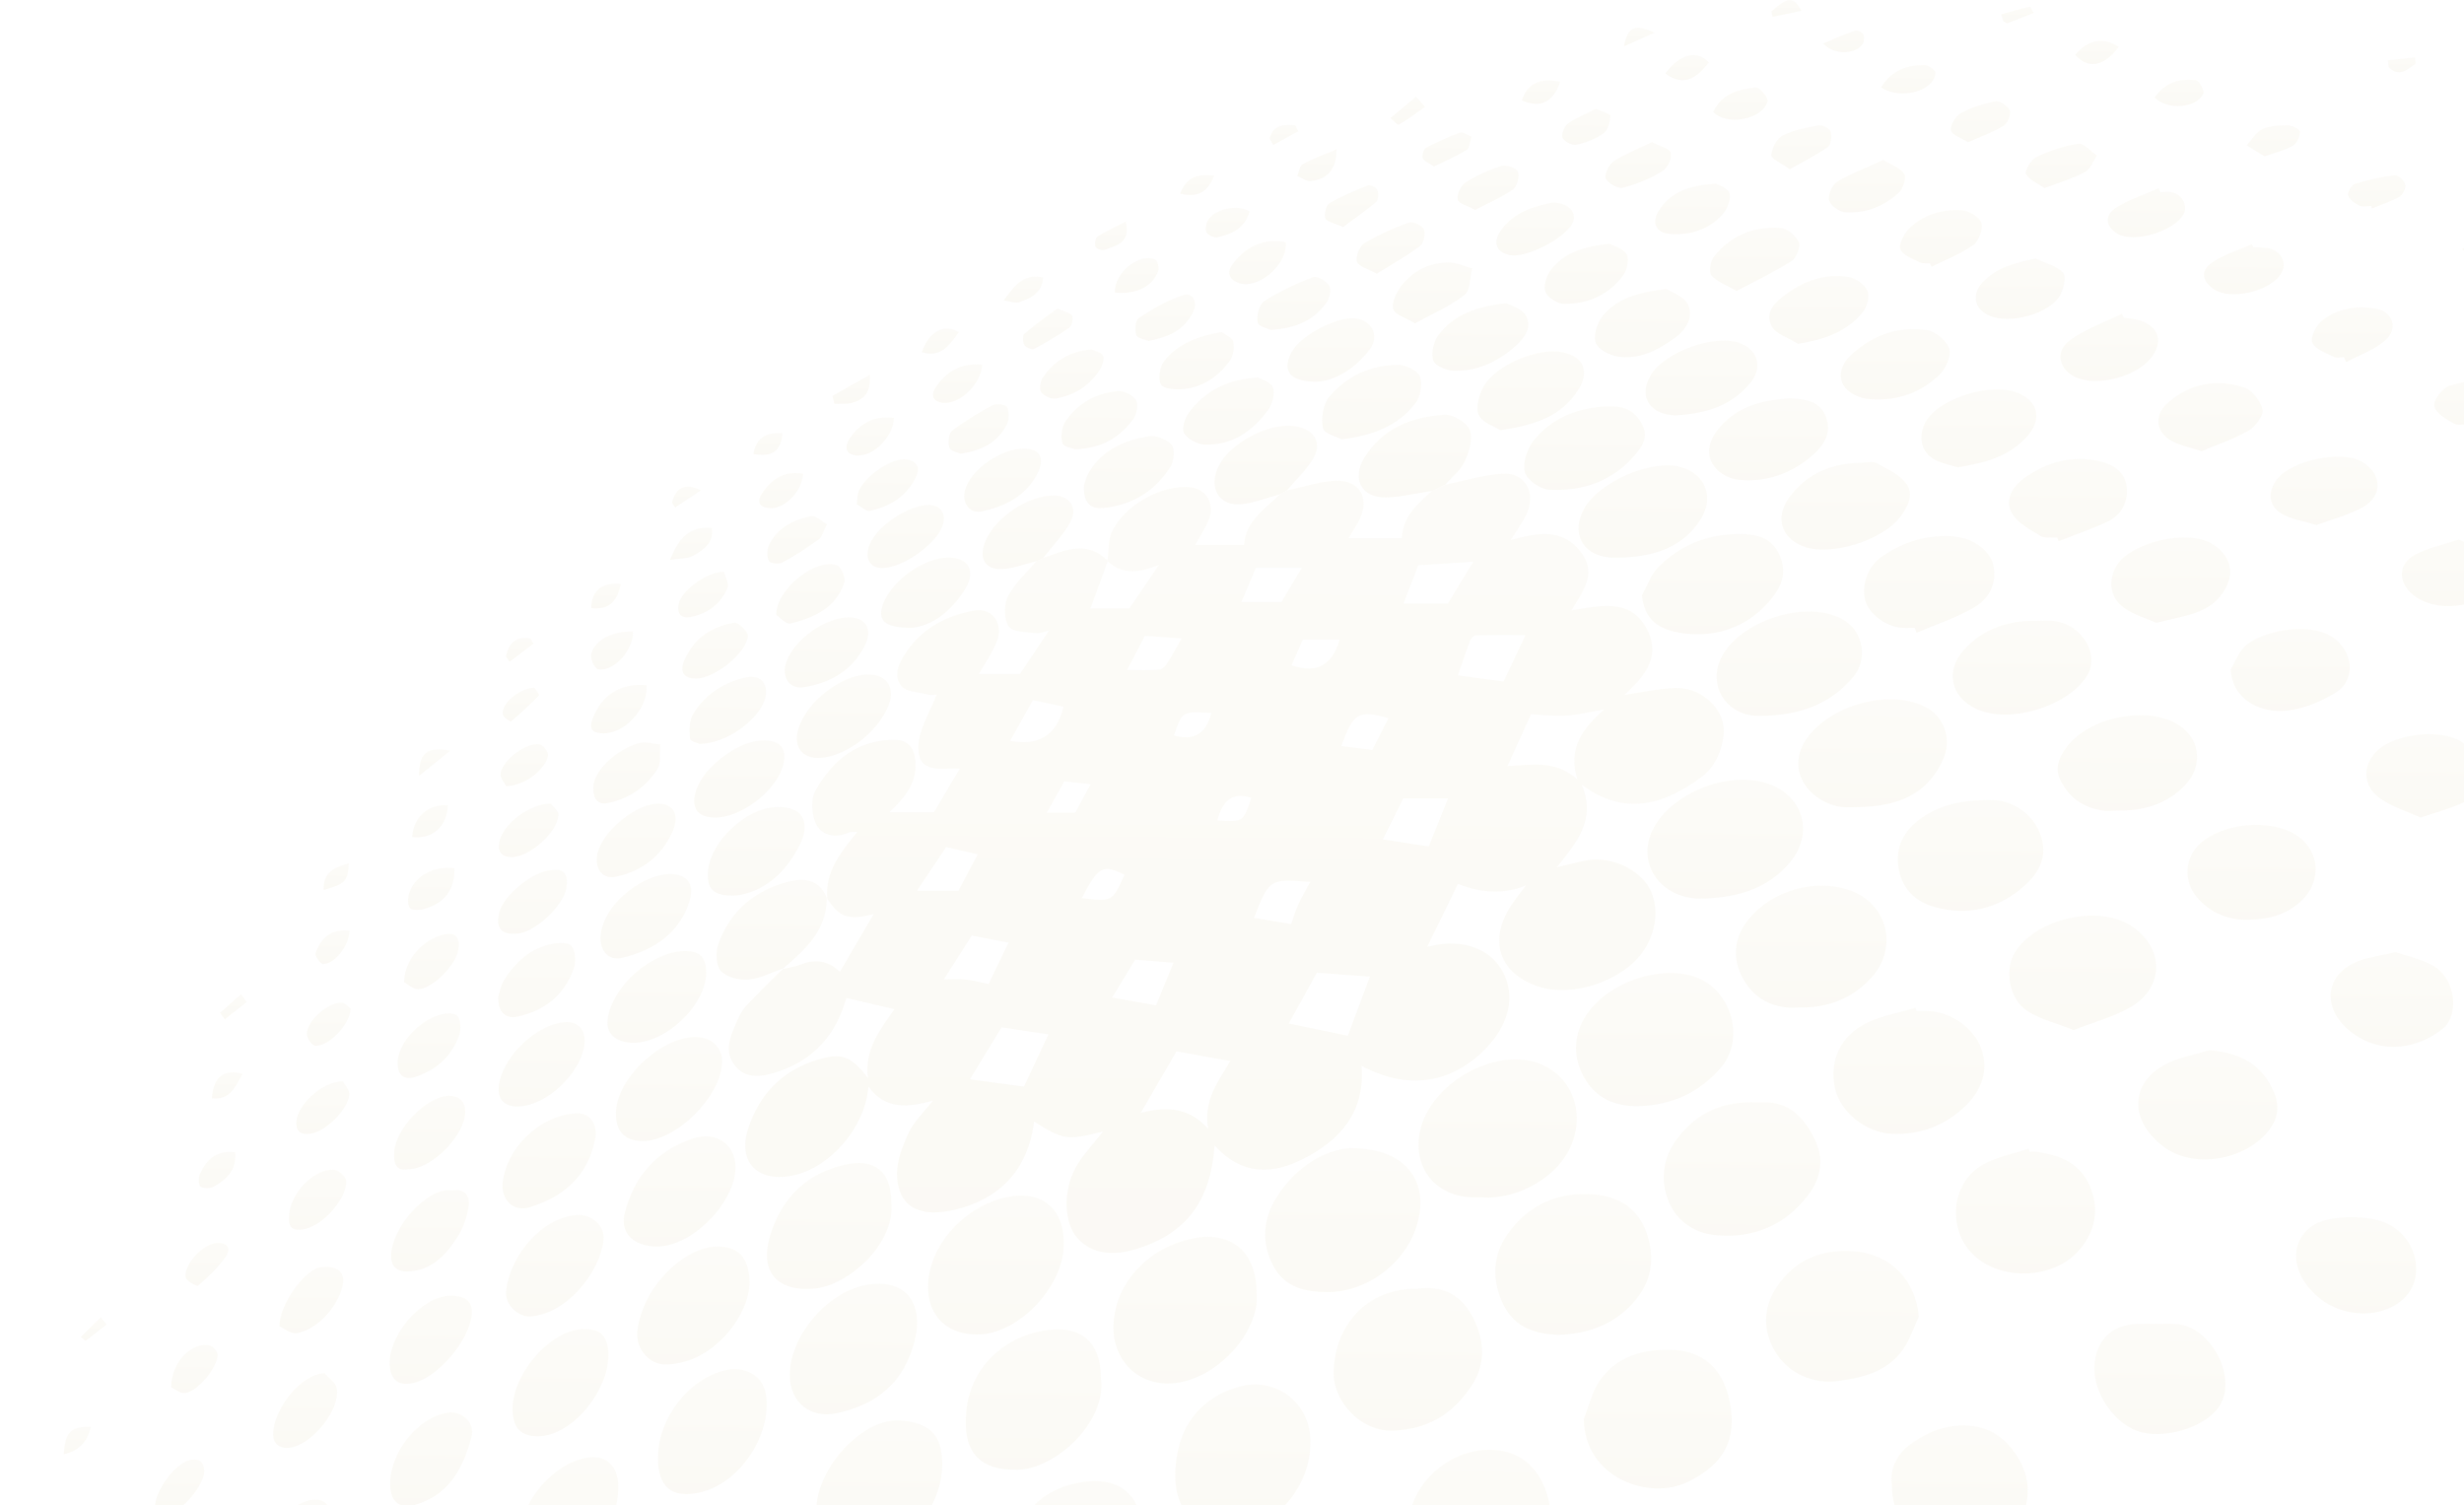 <svg width="866" height="529" viewBox="0 0 866 529" fill="none" xmlns="http://www.w3.org/2000/svg">
<g opacity="0.1">
<path opacity="0.55" d="M503.314 172.537C498.199 177.002 493.059 181.455 492.691 189.134C486.496 189.134 480.374 189.134 473.959 189.134C475.026 187.392 476.216 185.577 477.283 183.688C481.822 175.604 478.314 168.574 469.358 168.955C463.642 169.2 457.987 171.163 452.307 172.353C451.46 172.819 450.614 173.285 449.768 173.751C444.542 179.014 437.721 183.062 437.255 191.539C431.134 191.539 425.368 191.539 420.105 191.539C421.59 188.791 423.712 185.663 425.024 182.191C427.012 176.916 423.785 171.85 418.486 171.249C408.525 170.108 394.908 177.579 390.713 187.123C389.4 190.104 389.67 193.833 389.228 197.231C395.019 202.604 401.373 200.887 407.274 198.605C403.912 203.536 400.478 208.566 396.896 213.829C392.344 213.829 386.984 213.829 383.279 213.829C385.107 208.799 387.229 202.96 389.351 197.133C382.077 189.711 374.348 193.367 366.644 196.102C365.835 196.483 365.013 196.863 364.203 197.243C360.781 201.328 356.622 204.996 354.23 209.645C352.782 212.455 352.807 217.742 354.5 220.158C355.972 222.268 360.682 222.084 364.007 222.538C365.442 222.735 366.988 221.999 368.656 221.643C365.135 226.893 361.848 231.812 358.462 236.879C353.923 236.879 348.636 236.879 344.06 236.879C345.802 233.8 348.489 229.985 350.243 225.752C352.991 219.103 348.759 213.313 342.012 214.638C332.554 216.491 324.224 220.674 318.434 229.273C315.895 233.039 313.871 237.431 316.717 241.013C318.471 243.221 322.826 243.295 326.064 244.104C327.377 244.435 328.824 244.153 329.156 244.153C326.972 250.017 322.948 256.151 322.777 262.395C322.507 272.564 331.437 269.632 337.35 270.148C334.271 275.349 331.376 280.219 328.248 285.482C323.684 285.482 318.201 285.482 312.582 285.482C317.428 280.734 322.175 275.876 321.758 267.964C321.476 262.701 319.109 259.978 314.091 260.003C301.382 260.076 292.538 267.228 286.551 277.962C284.895 280.943 285.239 286.561 286.882 289.739C289.029 293.909 293.814 294.621 298.401 292.597C299.076 292.302 299.935 292.462 301.321 292.376C295.555 299.491 289.925 306.177 290.722 315.843L290.624 315.696C295.052 322.554 298.291 323.559 307.038 321.29C303.284 327.694 299.223 334.637 295.163 341.58C291.642 337.937 286.87 336.771 281.313 339.016C279.35 339.814 277.179 340.071 275.106 340.574L275.327 340.353C270.874 344.806 266.261 349.1 262.029 353.774C260.336 355.651 259.293 358.251 258.263 360.656C256.312 365.219 254.632 369.905 258.275 374.493C262.127 379.351 267.647 378.382 272.039 377.082C283.938 373.561 292.624 365.734 296.696 353.136C296.942 352.363 297.199 351.59 297.506 350.83C297.653 350.449 297.898 350.118 297.53 350.781C303.456 352.155 309.049 353.455 314.337 354.669C310.19 360.975 303.738 367.979 305.026 378.86C299.015 371.022 295.764 369.819 286.833 372.629C274.946 376.37 266.874 384.491 262.924 396.746C259.257 408.093 265.881 415.356 277.805 413.319C291.201 411.037 304.057 396.599 305.21 381.952C311.208 390.036 318.986 389.312 327.831 386.859C324.494 391.164 321.133 394.268 319.342 398.157C317.195 402.806 315.085 408.167 315.281 413.135C315.76 425.537 324.923 427.795 335.829 425.133C351.2 421.379 361.32 411.32 363.455 394.182C373.661 400.659 375.06 400.868 387.658 397.691C384.579 401.604 381.377 405.063 378.85 408.989C373.759 416.877 373.588 428.604 378.065 434.394C382.837 440.54 390.651 441.976 400.797 438.541C417.296 432.947 425.442 421.906 426.901 402.61C436.31 413.086 447.106 412.951 458.257 407.21C471.064 400.623 479.773 390.907 478.559 374.604C494.617 383.252 510.258 380.946 522.341 368.36C530.413 359.956 532.621 350.216 528.352 341.825C524.144 333.545 514.085 329.816 503.081 332.453C502.382 332.625 501.683 332.735 501.634 332.748C505.118 325.62 508.675 318.346 512.417 310.703C519.213 313.341 527.505 314.801 536.24 311.268C534.51 313.598 532.633 315.831 531.063 318.272C523.003 330.724 526.966 342.23 540.791 346.769C552.886 350.744 570.797 344.573 577.764 334.023C582.684 326.565 583.199 317.217 579.028 311.035C574.489 304.324 564.577 300.644 556.321 302.607C553.537 303.269 550.752 303.944 547.219 304.778C554.162 296.093 561.032 288.144 555.978 275.864C571.226 287.101 585.027 282.722 598.288 272.908C603.918 268.749 607.145 259.144 605.341 253.268C603.354 246.828 596.484 241.553 588.842 241.786C582.708 241.982 576.611 243.429 570.932 244.264C576.992 238.559 584.021 231.628 579.102 221.631C573.446 210.124 562.762 212.786 552.396 214.515C556.076 207.965 561.375 201.892 555.904 194.409C549.231 185.27 540.19 187.307 531.002 189.772C533.05 186.436 535.172 183.688 536.571 180.584C540.006 173.015 535.994 165.962 528.021 166.477C521.298 166.906 514.686 168.979 508.025 170.316C506.406 171.065 504.86 171.801 503.314 172.537ZM400.944 391.14C405.188 383.829 409.335 376.677 413.481 369.525C419.259 370.555 425.81 371.721 432.373 372.898C428.754 379.4 422.73 386.331 424.607 396.709C417.431 388.65 409.065 389.055 400.944 391.14ZM529.812 269.24C532.523 263.303 535.369 257.046 538.117 251.023C541.907 251.207 546.201 251.784 550.457 251.514C554.825 251.231 559.13 250.127 563.792 249.33C556.665 255.746 550.85 262.554 554.383 273.926C546.483 266.848 537.933 268.958 529.812 269.24ZM462.82 341.875C469.101 342.353 475.811 342.856 481.454 343.273C478.939 350.02 476.118 357.577 473.713 364.017C467.383 362.704 459.999 361.183 452.969 359.736C455.963 354.301 459.495 347.898 462.82 341.875ZM359.885 381.878C353.138 380.983 346.514 380.099 340.895 379.351C344.698 373.107 348.673 366.556 352.022 361.048C357.652 361.919 363.565 362.827 368.484 363.575C365.626 369.635 362.523 376.247 359.885 381.878ZM528.45 239.528C523.31 238.842 517.79 238.105 512.417 237.382C513.791 233.419 515.14 229.261 516.698 225.176C517.005 224.378 518.023 223.336 518.734 223.323C524.549 223.176 530.376 223.238 536.129 223.238C533.369 229.101 530.83 234.487 528.45 239.528ZM508.945 280.599C506.7 286.193 504.296 292.155 502.161 297.479C496.948 296.682 491.476 295.86 486.03 295.026C488.324 290.413 490.863 285.322 493.206 280.599C498.763 280.599 504.112 280.599 508.945 280.599ZM498.444 198.678C505.461 198.225 512.294 197.771 517.802 197.415C515.226 201.647 511.95 207.032 508.859 212.111C503.854 212.111 498.677 212.111 493.28 212.111C495.23 207.02 496.935 202.579 498.444 198.678ZM354.438 331.312C352.095 336.158 349.679 341.2 347.434 345.861C344.539 345.273 341.95 344.537 339.325 344.267C336.749 343.997 334.136 344.205 331.744 344.205C335.24 338.71 338.442 333.68 341.533 328.834C345.557 329.607 349.875 330.441 354.438 331.312ZM390.897 350.609C393.706 345.972 396.466 341.421 398.981 337.274C403.667 337.655 407.924 338.01 412.401 338.378C410.304 343.518 408.218 348.658 406.317 353.332C401.287 352.437 396.307 351.553 390.897 350.609ZM460.465 309.98C458.845 313.01 457.398 315.389 456.269 317.929C455.177 320.395 454.417 323.02 453.804 324.762C448.921 323.952 444.824 323.265 440.739 322.59C446.112 308.925 446.247 308.839 460.465 309.98ZM332.541 297.712C335.878 298.497 339.705 299.381 343.594 300.301C341.116 304.975 338.785 309.391 336.835 313.071C331.621 313.071 326.898 313.071 322.31 313.071C325.623 308.103 328.898 303.183 332.541 297.712ZM441.389 199.574C446.75 199.574 452.172 199.574 457.545 199.574C454.92 203.941 452.601 207.83 450.344 211.584C445.609 211.584 440.911 211.584 436.335 211.584C438.101 207.388 439.794 203.352 441.389 199.574ZM373.759 248.385C371.416 258.96 364.265 262.223 355.064 260.346C357.53 255.918 360.388 250.79 363.013 246.079C366.657 246.864 370.251 247.637 373.759 248.385ZM396.135 235.468C398.564 230.819 400.576 226.967 402.379 223.495C407.028 223.826 411.31 224.121 415.272 224.403C413.775 227.016 412.168 230.034 410.34 232.892C409.666 233.935 408.513 235.259 407.494 235.345C403.851 235.652 400.171 235.468 396.135 235.468ZM482.313 263.585C478.326 263.082 474.916 262.652 471.444 262.211C475.59 250.52 477.541 249.428 487.98 252.446C486.128 256.102 484.226 259.831 482.313 263.585ZM453.963 233.787C455.177 231.015 456.527 227.948 457.901 224.783C461.986 224.783 466.377 224.783 470.818 224.783C468.169 234.07 462.452 236.805 453.963 233.787ZM380.237 315.635C386.088 304.459 387.56 303.686 395.215 307.477C390.921 316.935 390.921 316.935 380.237 315.635ZM383.328 275.619C381.304 279.36 379.537 282.623 377.906 285.641C374.606 285.641 371.465 285.641 367.896 285.641C370.177 281.569 372.128 278.072 374.066 274.613C377.108 274.944 380.077 275.263 383.328 275.619ZM425.736 250.606C423.761 258.175 419.296 260.444 412.61 258.494C415.53 249.919 415.53 249.919 425.736 250.606ZM427.834 288.34C429.637 281.605 433.035 278.109 439.794 280.44C436.985 288.953 436.985 288.953 427.834 288.34Z" fill="url(#paint0_linear)"/>
<path opacity="0.55" d="M474.781 403.506C465.813 403.984 455.754 409.787 448.811 420.557C443.965 428.077 443.143 436.64 447.486 444.871C451.595 452.661 458.98 454.108 466.684 454.121C480.006 454.145 493.231 444.528 497.573 431.88C503.069 415.933 494.69 403.506 474.781 403.506Z" fill="url(#paint1_linear)"/>
<path opacity="0.55" d="M547.833 469.173C558.198 468.744 566.859 465.652 573.766 458.145C580.353 450.981 581.948 442.774 578.746 433.401C575.618 424.226 568.478 420.472 560.186 419.773C547.906 418.742 537.172 423.281 529.8 433.819C524.414 441.51 524.255 450.306 528.499 458.77C532.67 467.087 540.239 468.817 547.833 469.173Z" fill="url(#paint2_linear)"/>
<path opacity="0.55" d="M520.722 420.814C533.664 421.845 548.679 413.184 552.813 401.064C557.315 387.889 550.249 375.07 536.988 372.702C523.31 370.261 506.087 379.915 500.481 393.152C494.519 407.247 502.75 420.594 517.544 420.814C518.734 420.827 519.912 420.814 520.722 420.814Z" fill="url(#paint3_linear)"/>
<path opacity="0.55" d="M498.505 452.894C479.491 452.759 469.113 466.498 468.72 482.249C468.463 492.419 478.228 503.3 489.71 502.822C502.296 502.294 511.079 496.627 517.52 486.543C522.623 478.557 521.531 469.675 516.955 461.702C512.858 454.538 506.246 451.876 498.505 452.894Z" fill="url(#paint4_linear)"/>
<path opacity="0.55" d="M617.376 387.411C606.814 386.994 598.239 390.171 591.369 397.826C585.542 404.315 583.174 412.019 585.8 420.41C588.4 428.727 595.074 433.389 603.097 434.125C615.879 435.303 627.042 430.985 635.335 420.251C640.156 414.019 641.248 407.186 637.604 399.961C633.838 392.478 628.539 387.141 619.694 387.399C618.713 387.436 617.719 387.411 617.376 387.411Z" fill="url(#paint5_linear)"/>
<path opacity="0.55" d="M576.121 388.773C587.615 388.38 597.404 384.038 605.047 374.96C613.573 364.827 608.249 347.334 595.454 343.212C582.917 339.164 565.178 345.31 557.622 356.608C553.267 363.122 552.666 370.421 556.1 377.438C560.149 385.731 567.313 388.994 576.121 388.773Z" fill="url(#paint6_linear)"/>
<path opacity="0.55" d="M556.628 498.7C556.922 519.664 579.825 527.417 593.185 520.854C606.09 514.524 610.604 505.839 607.905 492.541C605.599 481.096 598.643 474.533 586.805 474.374C577.409 474.251 568.184 476.655 562.283 485.181C559.584 489.07 558.468 494.148 556.628 498.7Z" fill="url(#paint7_linear)"/>
<path opacity="0.55" d="M441.622 454.244C441.671 439.682 432.201 432.089 418.204 435.462C402.575 439.228 391.67 451.643 391.326 466.082C391.056 477.564 399.239 486.274 410.39 486.261C426.815 486.261 443.266 467.995 441.622 454.244Z" fill="url(#paint8_linear)"/>
<path opacity="0.55" d="M518.403 559.558C534.694 559.595 546.323 546.15 545.011 531.945C543.858 519.42 536.681 508.686 521.703 509.606C507.632 510.477 494.924 522.855 495.009 536.962C495.108 550.333 504.799 559.705 518.403 559.558Z" fill="url(#paint9_linear)"/>
<path opacity="0.55" d="M413.052 518.586C412.941 532.178 422.485 540.495 435.464 538.103C449.939 535.441 461.127 521.051 460.563 505.84C460.048 492.321 447.78 483.783 435.329 487.414C418.253 492.383 413.076 506.061 413.052 518.586Z" fill="url(#paint10_linear)"/>
<path opacity="0.55" d="M674.418 462.757C673.241 450.109 664.838 440.737 651.356 439.768C640.61 438.995 630.821 442.479 624.331 452.513C619.571 459.886 619.559 467.565 623.853 474.938C628.539 482.998 637.764 486.531 646.02 485.39C654.877 484.163 663.218 482.139 668.8 474.325C671.241 470.902 672.578 466.633 674.418 462.757Z" fill="url(#paint11_linear)"/>
<path opacity="0.55" d="M673.302 354.179C667.549 355.896 661.477 356.902 656.116 359.49C646.928 363.931 642.928 372.825 644.83 382.111C646.609 390.784 655.686 398.231 665.316 398.525C674.492 398.807 682.773 395.949 689.777 389.643C696.88 383.24 699.027 376.039 696.279 368.36C693.789 361.404 685.643 355.651 677.78 355.332C676.394 355.271 675.007 355.32 673.621 355.32C673.511 354.952 673.413 354.559 673.302 354.179Z" fill="url(#paint12_linear)"/>
<path opacity="0.55" d="M386.959 484.69C386.91 471.356 379.868 465.431 366.718 467.676C352.328 470.129 341.177 480.924 339.644 495.731C338.086 510.807 344.637 516.782 357.591 516.573C370.827 516.377 388.848 499.988 386.959 484.69Z" fill="url(#paint13_linear)"/>
<path opacity="0.55" d="M354.537 552.234C354.623 566.661 363.381 573.297 376.802 569.237C390.1 565.213 398.908 556.184 400.735 542.114C402.845 525.921 393.841 517.224 376.373 521.738C362.633 525.295 354.451 537.526 354.537 552.234Z" fill="url(#paint14_linear)"/>
<path opacity="0.55" d="M632.465 354.093C642.34 354.265 650.988 351.039 657.796 343.519C667.242 333.079 663.415 317.696 650.399 312.986C638.071 308.533 622.454 312.924 614.26 323.486C609.893 329.105 608.764 335.668 611.794 342.329C614.922 349.199 620.357 353.235 627.742 354.056C629.287 354.24 630.882 354.093 632.465 354.093Z" fill="url(#paint15_linear)"/>
<path opacity="0.55" d="M599.919 315.782C611.193 315.169 621.51 312.261 629.263 302.901C636.819 293.787 634.501 281.802 624.11 276.551C610.396 269.633 587.505 277.754 580.709 291.947C575.434 302.975 582.819 314.678 595.773 315.758C597.147 315.88 598.533 315.782 599.919 315.782Z" fill="url(#paint16_linear)"/>
<path opacity="0.55" d="M326.162 452.158C326.138 463.051 333.559 469.712 344.907 468.964C358.339 468.069 373.011 452.71 373.821 438.688C374.593 425.256 366.693 418.128 353.923 420.741C338.81 423.845 326.199 438.124 326.162 452.158Z" fill="url(#paint17_linear)"/>
<path opacity="0.55" d="M664.936 521.762C664.666 537.293 677.915 546.113 690.796 545.095C699.125 544.445 707.16 541.635 710.889 532.607C714.422 524.044 712.496 515.948 707.001 509.066C701.051 501.595 692.709 499.792 683.999 501.644C679.571 502.589 675.142 504.883 671.413 507.606C666.752 511.004 664.126 516.083 664.936 521.762Z" fill="url(#paint18_linear)"/>
<path opacity="0.55" d="M713.036 403.702C707.7 405.493 701.995 406.536 697.113 409.21C685.312 415.675 684.122 432.923 694.439 441.817C704.179 450.22 721.758 449.373 730.431 439.719C735.853 433.671 737.902 426.495 735.056 418.288C731.78 408.83 724.236 406.07 715.735 404.782C714.962 404.659 714.152 404.769 713.367 404.769C713.244 404.401 713.146 404.046 713.036 403.702Z" fill="url(#paint19_linear)"/>
<path opacity="0.55" d="M728.799 362.03C735.755 359.282 742.821 357.467 748.942 353.885C760.878 346.893 760.633 332.908 748.979 325.351C737.387 317.831 715.551 322.836 708.166 334.711C704.351 340.857 706.105 351.247 712.631 355.394C717.256 358.326 722.838 359.65 728.799 362.03Z" fill="url(#paint20_linear)"/>
<path opacity="0.55" d="M697.346 281.2C688.967 281.433 680.957 282.979 674.087 288.389C668.358 292.903 665.856 299.025 667.475 306.25C668.984 312.948 673.768 317.131 679.976 318.812C691.691 321.989 702.437 319.462 711.662 311.181C716.876 306.495 719.795 300.816 717.158 293.382C714.753 286.586 708.178 281.617 700.904 281.212C699.726 281.151 698.536 281.2 697.346 281.2Z" fill="url(#paint21_linear)"/>
<path opacity="0.55" d="M653.319 283.654C665.942 283.347 677.044 279.998 682.932 266.934C685.901 260.346 683.656 252.838 678.037 249.256C665.427 241.209 641.579 247.821 634.022 261.168C627.68 272.38 637.58 282.587 647.381 283.617C649.344 283.838 651.344 283.654 653.319 283.654Z" fill="url(#paint22_linear)"/>
<path opacity="0.55" d="M331.167 514.157C331.082 504.331 326.714 499.964 316.275 499.252C301.91 498.271 284.392 519.15 287.226 533.87C289.127 543.782 296.868 548.186 307.59 545.463C320.986 542.053 331.302 528.375 331.167 514.157Z" fill="url(#paint23_linear)"/>
<path opacity="0.55" d="M277.584 483.366C277.609 493.069 285.006 498.663 294.169 496.676C308.277 493.609 317.968 485.77 321.55 470.915C324.874 457.139 317.465 449.067 304.13 451.667C290.428 454.342 277.547 469.712 277.584 483.366Z" fill="url(#paint24_linear)"/>
<path opacity="0.55" d="M757.664 465.296C755.481 465.284 753.309 465.223 751.126 465.296C741.545 465.603 735.779 471.982 736.123 481.833C736.454 491.205 744.293 501.387 752.757 503.435C762.485 505.778 776.274 500.896 780.396 493.634C786.235 483.354 776.654 465.947 764.779 465.333C762.424 465.198 760.044 465.296 757.664 465.296Z" fill="url(#paint25_linear)"/>
<path opacity="0.55" d="M621.117 251.538C632.943 251.035 643.493 247.417 651.466 237.799C656.459 231.788 654.901 222.269 648.424 218.147C635.85 210.136 610.849 217.963 604.617 231.849C600.569 240.878 606.372 250.606 616.37 251.514C617.94 251.661 619.535 251.538 621.117 251.538Z" fill="url(#paint26_linear)"/>
<path opacity="0.55" d="M776.482 369.096C771.698 370.543 766.693 371.451 762.179 373.524C749.016 379.584 747.495 393.397 760.608 403.162C771.085 410.964 789.228 407.787 797.423 397.274C800.453 393.397 801.336 389.091 799.312 384.16C795.398 374.628 788.418 370.151 776.482 369.096Z" fill="url(#paint27_linear)"/>
<path opacity="0.55" d="M313.257 422.495C313.245 411.528 307.258 406.94 296.708 409.394C284.171 412.326 275.633 420.091 271.266 432.395C266.371 446.183 272.247 454.047 286.159 452.894C298.131 451.9 314.925 436.958 313.257 422.495Z" fill="url(#paint28_linear)"/>
<path opacity="0.55" d="M744.195 284.893C753.101 285.003 761.258 282.832 767.809 276.146C774.703 269.105 773.244 258.837 764.767 254.2C753.665 248.116 734.062 252.201 726.444 262.468C723.954 265.817 721.807 269.534 724.175 274.257C727.327 280.563 732.344 283.826 738.871 284.856C740.613 285.126 742.416 284.893 744.195 284.893Z" fill="url(#paint29_linear)"/>
<path opacity="0.55" d="M577.053 209.277C577.961 217.754 582.782 222.011 594.154 222.845C604.127 223.569 613.781 220.085 620.896 212.369C624.797 208.149 628.441 203.021 625.816 195.955C623.129 188.705 616.959 187.65 611.303 187.662C600.435 187.687 590.388 191.428 582.549 199.647C580.108 202.223 578.856 206.026 577.053 209.277Z" fill="url(#paint30_linear)"/>
<path opacity="0.55" d="M275.204 544.923C275.204 532.889 268.126 528.08 256.766 532.95C244.928 538.017 238.193 547.254 236.869 560.785C235.728 572.316 244.241 577.272 253.429 574.806C265.881 571.457 275.204 558.393 275.204 544.923Z" fill="url(#paint31_linear)"/>
<path opacity="0.55" d="M715.354 218.209C705.761 218.049 697.137 220.932 690.378 228.243C683.57 235.604 685.52 244.902 694.5 249.122C705.884 254.483 725.99 248.668 733.265 237.934C738.319 230.464 731.952 219.386 721.868 218.245C719.722 218 717.526 218.209 715.354 218.209Z" fill="url(#paint32_linear)"/>
<path opacity="0.55" d="M231.238 512.28C231.226 522.634 235.985 526.657 245.762 524.584C259.698 521.628 271.315 504.613 269.23 490.224C268.298 483.808 262.237 480.005 255.294 481.489C242.303 484.262 231.263 498.381 231.238 512.28Z" fill="url(#paint33_linear)"/>
<path opacity="0.55" d="M790.614 323.266C797.876 323.045 804.599 321.303 809.812 315.586C816.302 308.471 814.805 298.167 806.647 293.235C797.472 287.691 781.365 289.224 773.305 296.413C767.834 301.295 767.233 309.649 772.176 315.415C777.047 321.107 783.352 323.45 790.614 323.266Z" fill="url(#paint34_linear)"/>
<path opacity="0.55" d="M252.031 438.1C241.911 438.149 229.435 449.079 225.387 461.69C223.816 466.572 222.725 471.553 226.638 476.104C230.392 480.471 235.053 479.895 239.678 478.815C252.951 475.711 264.029 460.88 263.415 449.656C262.998 441.94 259.514 438.063 252.031 438.1Z" fill="url(#paint35_linear)"/>
<path opacity="0.55" d="M673.609 222.391C680.307 219.521 687.324 217.239 693.629 213.62C699.959 209.989 701.983 203.954 700.45 198.102C699.223 193.416 693.396 189.172 687.115 188.57C677.792 187.675 669.254 190.251 661.501 195.514C656.484 198.912 654.116 205.647 655.588 211.118C656.815 215.681 662.765 220.208 668.199 220.637C669.769 220.76 671.364 220.662 672.947 220.662C673.155 221.238 673.376 221.815 673.609 222.391Z" fill="url(#paint36_linear)"/>
<path opacity="0.55" d="M830.863 461.64C840.554 461.542 848.246 455.789 849.093 447.938C850.111 438.59 843.634 429.929 833.599 428.347C828.68 427.574 823.393 427.525 818.535 428.519C806.623 430.96 803.25 442.945 811.591 452.734C816.621 458.635 823.209 461.567 830.863 461.64Z" fill="url(#paint37_linear)"/>
<path opacity="0.55" d="M842.002 334.637C836.874 335.827 832.777 336.342 828.962 337.74C817.933 341.789 815.762 352.94 824.484 361.122C834.543 370.568 848.418 369.635 858.452 361.612C864.623 356.681 862.918 343.948 855.422 339.556C851.165 337.066 846.087 336.084 842.002 334.637Z" fill="url(#paint38_linear)"/>
<path opacity="0.55" d="M570.809 195.955C581.543 195.379 591.369 192.459 597.687 182.584C602.704 174.733 599.367 166.526 590.621 164.109C580.549 161.325 562.185 169.212 556.849 178.609C552.028 187.086 555.916 194.937 565.473 195.918C567.239 196.102 569.03 195.955 570.809 195.955Z" fill="url(#paint39_linear)"/>
<path opacity="0.55" d="M231.066 438.112C243.432 438.063 258.692 422.41 258.496 409.983C258.373 402.083 251.479 397.323 243.162 400.231C230.833 404.537 222.663 413.455 219.511 426.704C217.891 433.463 222.896 438.149 231.066 438.112Z" fill="url(#paint40_linear)"/>
<path opacity="0.55" d="M654.251 162.625C643.91 162.76 634.979 166.281 628.674 175.076C623.632 182.105 626.257 189.527 634.341 192.238C643.885 195.428 661.17 190.042 667.684 181.897C670.493 178.376 672.713 173.862 670.149 170.194C667.77 166.808 663.317 164.845 659.526 162.748C658.14 161.975 656.03 162.625 654.251 162.625Z" fill="url(#paint41_linear)"/>
<path opacity="0.55" d="M182.525 541.182C182.549 549.29 187.125 552.872 194.743 550.738C208.593 546.862 217.756 535.073 217.278 521.763C217.033 514.942 212.825 511.262 206.446 512.292C194.13 514.267 182.5 528.326 182.525 541.182Z" fill="url(#paint42_linear)"/>
<path opacity="0.55" d="M757.91 218.908C767.638 216.233 777.206 216.098 782.285 206.616C785.462 200.691 783.475 195.011 778.003 191.466C768.68 185.418 750.132 191.085 745.127 197.145C740.674 202.543 740.895 209.646 746.575 213.669C750.144 216.196 754.561 217.411 757.91 218.908Z" fill="url(#paint43_linear)"/>
<path opacity="0.55" d="M783.99 235.321C784.566 245.663 793.816 250.116 801.827 249.895C808.291 249.711 815.284 246.926 820.939 243.393C828.361 238.756 826.974 228.709 819.651 223.851C811.113 218.184 793.963 221.999 788.713 227.446C786.664 229.556 785.536 232.659 783.99 235.321Z" fill="url(#paint44_linear)"/>
<path opacity="0.55" d="M290.698 315.844C288.207 308.998 282.577 308.459 277.191 309.833C265.55 312.826 256.644 319.916 252.424 331.901C251.442 334.686 251.7 339.569 253.43 341.36C255.564 343.568 259.907 344.549 263.145 344.267C267.267 343.911 271.242 341.74 275.278 340.354L275.057 340.574C282.699 333.95 290.489 327.412 290.587 315.684L290.698 315.844Z" fill="url(#paint45_linear)"/>
<path opacity="0.55" d="M225.779 401.04C237.605 401.126 253.466 385.448 253.81 373.328C253.945 368.63 250.731 365.109 245.824 364.557C233.912 363.232 217.143 378.088 216.493 390.527C216.137 397.385 219.327 400.991 225.779 401.04Z" fill="url(#paint46_linear)"/>
<path opacity="0.55" d="M564.172 142.826C554.199 143.452 545.256 146.911 538.877 155.032C536.681 157.829 535.062 162.834 535.945 165.987C536.718 168.735 541.306 171.924 544.361 172.108C555.916 172.783 566.503 169.324 574.501 160.074C577.016 157.167 579.543 153.732 577.139 149.119C574.808 144.642 571.238 142.814 566.54 142.838C565.755 142.838 564.957 142.826 564.172 142.826Z" fill="url(#paint47_linear)"/>
<path opacity="0.55" d="M628.882 139.992C618.21 140.679 609.635 143.39 603.624 151.168C596.325 160.601 604.053 167.986 611.23 168.661C620.994 169.581 629.753 166.428 637.249 159.828C641.064 156.479 643.701 152.223 641.898 146.911C639.972 141.219 634.93 140.311 629.851 140.004C629.079 139.943 628.281 139.992 628.882 139.992Z" fill="url(#paint48_linear)"/>
<path opacity="0.55" d="M850.724 287.347C856.122 285.531 860.44 284.366 864.537 282.624C868.745 280.845 871.676 278.012 871.811 272.54C871.946 266.775 869.051 263.193 864.929 260.58C857.778 256.053 842.272 257.82 835.831 263.512C830.225 268.455 830.164 276.208 836.482 280.6C840.861 283.642 846.16 285.249 850.724 287.347Z" fill="url(#paint49_linear)"/>
<path opacity="0.55" d="M723.5 190.214C729.241 187.945 735.093 185.945 740.699 183.345C745.409 181.161 747.912 176.745 747.483 171.507C747.029 165.888 742.784 163.214 737.926 162.11C728.223 159.914 719.341 162.306 711.294 168.158C707.185 171.151 704.559 175.813 707.05 180.278C709.037 183.835 713.49 186.093 717.17 188.374C718.679 189.307 721.034 188.779 723.009 188.914C723.169 189.343 723.341 189.785 723.5 190.214Z" fill="url(#paint50_linear)"/>
<path opacity="0.55" d="M189.075 504.809C201.968 504.821 216.26 485.967 213.475 472.828C212.408 467.762 208.593 467.026 204.974 467.099C193.185 467.345 179.605 483.415 180.157 495.989C180.415 502.049 183.212 504.809 189.075 504.809Z" fill="url(#paint51_linear)"/>
<path opacity="0.55" d="M503.314 172.537C504.86 171.801 506.406 171.065 507.951 170.329C510.282 167.679 513.337 165.385 514.76 162.281C516.305 158.908 517.777 154.148 516.588 151.155C515.508 148.444 510.711 145.573 507.718 145.757C496.506 146.42 486.189 150.296 479.651 160.625C474.842 168.231 478.534 175.101 487.232 174.843C492.605 174.671 497.954 173.334 503.314 172.537Z" fill="url(#paint52_linear)"/>
<path opacity="0.55" d="M203.489 426.985C191.038 427.329 179.188 440.896 177.875 453.912C177.409 458.574 182.206 463.088 186.659 462.683C199.637 461.506 210.985 446.871 212.138 435.695C212.616 431.021 208.249 426.998 203.489 426.985Z" fill="url(#paint53_linear)"/>
<path opacity="0.55" d="M688.072 164.257C697.751 162.687 705.945 160.491 712.263 153.597C717.55 147.831 716.692 141.538 709.834 138.361C700.474 134.018 681.607 139.771 676.835 148.174C673.965 153.241 675.093 159.068 680.135 161.632C682.858 163.018 685.962 163.582 688.072 164.257Z" fill="url(#paint54_linear)"/>
<path opacity="0.55" d="M222.761 366.508C234.391 366.398 248.13 353.063 248.204 341.949C248.24 336.932 246.388 334.38 241.248 334.27C229.484 334.012 215.045 346.414 213.548 358.363C212.935 363.331 216.579 366.557 222.761 366.508Z" fill="url(#paint55_linear)"/>
<path opacity="0.55" d="M588.928 145.991C599.784 145.402 608.298 142.581 614.885 134.975C619.473 129.675 618.21 123.321 611.954 120.745C603.072 117.089 584.929 123.554 580.009 132.117C575.667 139.698 580.181 145.807 588.928 145.991Z" fill="url(#paint56_linear)"/>
<path opacity="0.55" d="M527.309 151.217C539.282 149.414 548.949 146.445 554.911 136.668C558.787 130.313 556.358 125.296 549.255 123.812C540.693 122.021 525.751 128.118 521.384 135.92C519.802 138.753 518.526 143.403 519.728 145.868C521.077 148.665 525.334 149.941 527.309 151.217Z" fill="url(#paint57_linear)"/>
<path opacity="0.55" d="M176.587 416.423C176.526 422.287 180.758 426.016 186.352 424.249C197.896 420.618 206.483 413.638 209.133 400.586C210.224 395.2 207.452 390.907 202.263 391.275C189.26 392.183 177.618 403.824 176.587 416.423Z" fill="url(#paint58_linear)"/>
<path opacity="0.55" d="M258.889 314.727C268.163 313.525 275.977 307.085 280.945 297.247C285.435 288.365 281.595 282.967 272.039 283.679C261.869 284.439 250.007 295.676 248.903 305.588C248.155 312.433 250.535 315.108 258.889 314.727Z" fill="url(#paint59_linear)"/>
<path opacity="0.55" d="M659.403 140.396C668.898 140.519 675.854 137.121 681.619 131.785C683.852 129.724 685.913 124.89 685.066 122.449C684.061 119.554 680.012 116.365 676.946 115.96C667.267 114.684 658.508 117.555 650.878 124.449C644.719 130.006 645.762 137.231 654.398 139.82C656.435 140.421 658.667 140.323 659.403 140.396Z" fill="url(#paint60_linear)"/>
<path opacity="0.55" d="M449.768 173.752C450.614 173.286 451.46 172.82 452.307 172.353C455.472 168.587 459.226 165.202 461.642 160.982C464.574 155.854 462.182 151.524 456.588 150.064C447.106 147.598 431.526 155.633 427.785 164.919C425.037 171.752 428.582 177.727 435.746 177.248C440.469 176.929 445.094 174.979 449.768 173.752Z" fill="url(#paint61_linear)"/>
<path opacity="0.55" d="M814.192 184.535C819.418 182.56 825.355 181.075 830.569 178.18C837.708 174.193 837.095 166.085 829.845 162.122C822.583 158.16 805.531 161.779 800.318 168.391C796.576 173.138 797.386 178.364 802.784 181.026C806.034 182.621 809.751 183.21 814.192 184.535Z" fill="url(#paint62_linear)"/>
<path opacity="0.55" d="M471.628 154.431C482.803 153.008 491.317 149.597 497.389 141.844C499.168 139.575 500.076 135.036 499.119 132.435C498.321 130.276 494.2 128.24 491.55 128.228C481.981 128.191 473.431 132.031 467.162 139.465C465.016 142.004 464.218 147.07 464.967 150.468C465.421 152.517 470.045 153.56 471.628 154.431Z" fill="url(#paint63_linear)"/>
<path opacity="0.55" d="M773.747 158.59C779.058 156.345 785.008 154.37 790.381 151.315C792.724 149.978 795.631 145.967 795.178 143.93C794.491 140.888 791.497 136.987 788.713 136.116C779.071 133.074 769.662 134.656 761.811 141.673C756.891 146.065 757.677 151.978 763.418 155.057C766.288 156.59 769.613 157.216 773.747 158.59Z" fill="url(#paint64_linear)"/>
<path opacity="0.55" d="M288.244 266.37C297.96 265.892 310.129 255.98 312.816 246.35C314.251 241.21 311.172 237.174 305.725 237.051C296.071 236.843 283.57 246.362 280.577 256.2C278.688 262.432 281.89 266.677 288.244 266.37Z" fill="url(#paint65_linear)"/>
<path opacity="0.55" d="M137.123 521.652C137.209 528.191 140.657 530.644 146.827 528.632C158.076 524.964 162.946 515.666 165.743 504.883C166.994 500.062 162.394 495.78 157.524 496.467C147.06 497.939 136.964 510.403 137.123 521.652Z" fill="url(#paint66_linear)"/>
<path opacity="0.55" d="M211.046 329.743C211.058 334.515 214.039 337.643 218.468 336.674C228.969 334.38 239.641 327.964 242.647 315.439C243.8 310.618 241.322 308.017 237.703 307.355C227.889 305.552 211.316 317.377 211.046 329.743Z" fill="url(#paint67_linear)"/>
<path opacity="0.55" d="M864.157 189.613C858.342 191.564 853.288 192.557 848.884 194.888C842.861 198.078 842.689 204.457 847.878 208.873C855.692 215.522 871.395 214.074 877.099 205.475C878.534 203.316 878.276 197.562 876.608 196.041C873.21 192.95 868.34 191.625 864.157 189.613Z" fill="url(#paint68_linear)"/>
<path opacity="0.55" d="M182.377 388.895C192.019 388.503 203.734 377.634 205.341 367.611C206.249 361.956 203.146 358.595 197.711 359.306C188.486 360.521 177.9 370.359 175.63 379.83C174.207 385.73 176.746 389.128 182.377 388.895Z" fill="url(#paint69_linear)"/>
<path opacity="0.55" d="M158.248 455.385C147.894 455.532 135.615 470.216 137.062 480.79C137.761 485.893 141.061 487.01 145.293 486.077C153.868 484.176 164.872 471.209 165.841 462.046C166.307 457.617 163.682 455.311 158.248 455.385Z" fill="url(#paint70_linear)"/>
<path opacity="0.55" d="M585.689 101.534C575.753 102.81 568.257 104.724 563.142 111.225C561.302 113.568 559.916 118.046 560.848 120.512C561.743 122.879 565.767 124.891 568.662 125.333C576.256 126.51 582.868 122.977 588.879 118.598C592.632 115.862 595.356 111.348 593.221 106.981C591.798 104.074 587.443 102.712 585.689 101.534Z" fill="url(#paint71_linear)"/>
<path opacity="0.55" d="M631.949 120.843C641.444 119.322 649.062 116.55 654.717 109.704C656.202 107.901 657.22 104.049 656.349 102.197C655.294 99.927 652.178 97.719 649.688 97.327C641.886 96.1 634.575 98.431 628.122 103.092C624.356 105.803 620.05 109.422 622.589 114.476C624.098 117.482 628.723 118.782 631.949 120.843Z" fill="url(#paint72_linear)"/>
<path opacity="0.55" d="M745.741 110.269C739.558 113.335 732.835 115.629 727.34 119.702C722.089 123.591 723.696 129.994 729.658 132.656C737.104 135.981 750.807 132.411 756.008 125.787C760.351 120.254 758.903 114.967 752.267 112.673C750.451 112.047 748.439 111.986 746.526 111.679C746.268 111.201 746.01 110.735 745.741 110.269Z" fill="url(#paint73_linear)"/>
<path opacity="0.55" d="M251.467 287.371C260.189 287.371 272.223 278.404 274.971 269.841C277.032 263.425 274.64 260.113 267.991 260.199C259.662 260.309 247.517 269.35 244.757 277.496C242.598 283.85 245.002 287.371 251.467 287.371Z" fill="url(#paint74_linear)"/>
<path opacity="0.55" d="M529.578 106.552C518.746 107.705 510.859 110.588 505.424 117.936C503.793 120.144 502.897 124.29 503.768 126.744C504.443 128.645 508.368 130.228 510.895 130.301C519.237 130.571 526.463 127.149 532.78 121.518C536.043 118.623 538.546 114.869 536.301 110.919C534.878 108.392 530.965 107.386 529.578 106.552Z" fill="url(#paint75_linear)"/>
<path opacity="0.55" d="M364.191 197.243C365.001 196.863 365.823 196.482 366.632 196.102C369.871 191.931 373.698 188.092 376.201 183.491C378.912 178.499 375.943 174.229 370.521 174.131C361.664 173.972 350.01 181.627 346.416 189.993C343.582 196.556 346.563 200.886 353.518 199.917C357.113 199.427 360.633 198.163 364.191 197.243Z" fill="url(#paint76_linear)"/>
<path opacity="0.55" d="M380.96 170.562C380.617 177.481 383.99 178.904 387.707 178.548C397.742 177.579 405.961 172.746 411.469 163.914C412.671 161.975 412.966 157.608 411.751 156.283C409.948 154.321 406.219 152.885 403.655 153.339C395.252 154.787 387.388 157.939 382.665 166.134C381.61 167.962 381.107 170.158 380.96 170.562Z" fill="url(#paint77_linear)"/>
<path opacity="0.55" d="M442.064 132.632C430.852 133.343 423.319 137.637 417.701 145.23C416.352 147.058 415.26 150.886 416.18 152.309C417.529 154.382 420.743 156.124 423.246 156.246C432.814 156.688 440.162 151.695 445.72 144.053C447.204 142.016 448.21 138.213 447.363 136.128C446.541 134.092 443.058 133.221 442.064 132.632Z" fill="url(#paint78_linear)"/>
<path opacity="0.55" d="M320.458 220.637C327.364 220.073 334.43 214.945 339.325 206.836C343.103 200.568 340.294 195.967 333.326 195.955C324.985 195.943 313.748 203.769 310.534 211.841C308.129 217.828 310.534 220.747 320.458 220.637Z" fill="url(#paint79_linear)"/>
<path opacity="0.55" d="M158.886 418.374C150.421 416.939 137.332 431.463 137.455 441.657C137.491 445.374 139.896 447.043 143.404 446.883C151.795 446.527 156.923 440.97 161.057 434.321C162.799 431.525 163.964 428.114 164.59 424.827C165.449 420.325 163.584 417.626 158.886 418.374Z" fill="url(#paint80_linear)"/>
<path opacity="0.55" d="M715.465 90.824C708.129 92.444 701.701 93.94 696.769 99.289C692.807 103.57 693.899 108.587 699.162 110.943C706.031 114.009 719.709 110.575 723.856 104.122C725.279 101.914 726.309 97.117 725.168 95.927C722.752 93.388 718.789 92.431 715.465 90.824Z" fill="url(#paint81_linear)"/>
<path opacity="0.55" d="M298.524 216.957C290.256 216.859 279.264 224.599 276.406 232.536C274.48 237.885 277.314 242.412 282.699 241.528C291.728 240.032 299.469 235.763 303.922 226.955C306.829 221.214 304.4 217.031 298.524 216.957Z" fill="url(#paint82_linear)"/>
<path opacity="0.55" d="M175.091 350.401C175.029 356.363 178.231 358.117 181.96 357.295C191.271 355.234 198.472 349.824 201.735 340.182C202.508 337.9 202.238 334.257 200.913 332.49C199.907 331.153 196.35 331.276 194.105 331.705C186.61 333.165 181.187 338.023 177.139 344.488C175.912 346.451 175.557 348.99 175.091 350.401Z" fill="url(#paint83_linear)"/>
<path opacity="0.55" d="M463.004 134.165C469.469 133.674 476.13 129.638 481.246 123.038C484.791 118.462 482.644 113.151 477.173 111.998C470.782 110.66 457.116 117.628 453.853 123.897C450.491 130.337 453.264 134.263 463.004 134.165Z" fill="url(#paint84_linear)"/>
<path opacity="0.55" d="M610.322 102.271C616.836 98.823 623.497 95.683 629.692 91.758C631.36 90.703 632.943 86.593 632.231 85.084C631.14 82.79 628.085 80.251 625.73 80.091C616.505 79.49 608.286 82.643 602.311 90.273C601.122 91.807 600.57 95.708 601.526 96.849C603.428 99.057 606.593 100.099 610.322 102.271Z" fill="url(#paint85_linear)"/>
<path opacity="0.55" d="M231.545 282.44C223.546 282.293 211.389 292.364 209.905 300.338C208.936 305.564 211.88 309.158 216.652 308.103C225.509 306.14 232.367 301.099 236.292 292.45C238.954 286.586 236.869 282.538 231.545 282.44Z" fill="url(#paint86_linear)"/>
<path opacity="0.55" d="M565.706 85.647C556.652 86.555 549.758 88.727 544.962 94.983C543.465 96.933 542.373 100.663 543.183 102.65C544.017 104.686 547.403 106.759 549.685 106.784C558.075 106.894 565.485 103.68 570.625 96.565C571.937 94.762 572.649 90.849 571.643 89.279C570.318 87.169 567.043 86.383 565.706 85.647Z" fill="url(#paint87_linear)"/>
<path opacity="0.55" d="M93.059 547.377C93.17 552.443 95.906 554.578 100.788 553.4C108.995 551.425 116.478 541.108 116.024 532.619C115.803 528.375 113.521 526.731 109.841 527.136C101.708 528.031 92.863 538.839 93.059 547.377Z" fill="url(#paint88_linear)"/>
<path opacity="0.55" d="M143.539 410.939C151.955 410.853 163.4 398.991 163.51 390.796C163.56 386.834 161.192 385.154 157.929 385.129C150.102 385.092 139.099 396.525 138.547 404.769C138.252 409.013 139.221 411.737 143.539 410.939Z" fill="url(#paint89_linear)"/>
<path opacity="0.55" d="M245.885 261.451C255.049 261.402 266.175 253.403 268.702 246.166C270.567 240.805 267.635 236.953 262.274 238.069C254.435 239.701 247.971 243.945 243.64 250.889C242.229 253.146 242.217 256.703 242.499 259.562C242.585 260.568 245.505 261.254 245.885 261.451Z" fill="url(#paint90_linear)"/>
<path opacity="0.55" d="M497.328 113.654C503.425 110.293 509.558 107.668 514.723 103.693C516.735 102.148 516.6 97.572 517.446 94.382C514.661 93.61 511.864 92.162 509.092 92.211C502.382 92.334 496.469 95.131 492.323 100.712C490.703 102.896 489.023 106.441 489.673 108.649C490.249 110.624 493.966 111.606 497.328 113.654Z" fill="url(#paint91_linear)"/>
<path opacity="0.55" d="M678.872 93.769C683.84 91.279 689.115 89.267 693.617 86.065C695.506 84.728 697.088 80.385 696.377 78.3C695.653 76.178 692.01 74.006 689.544 73.871C682.613 73.479 675.878 75.27 670.787 80.569C669.082 82.348 667.181 86.102 667.917 87.66C668.935 89.831 672.284 90.935 674.774 92.211C675.756 92.714 677.093 92.456 678.27 92.542C678.467 92.947 678.663 93.364 678.872 93.769Z" fill="url(#paint92_linear)"/>
<path opacity="0.55" d="M868.462 149.99C872.523 148.739 876.915 148.101 880.533 146.015C882.607 144.825 884.962 140.839 884.447 138.925C883.784 136.508 880.362 133.356 878.055 133.294C872.314 133.122 866.34 133.883 860.832 135.588C858.44 136.324 855.189 140.63 855.545 142.715C855.962 145.144 859.691 147.328 862.39 148.837C863.924 149.696 866.254 148.996 868.229 148.996C868.315 149.315 868.389 149.647 868.462 149.99Z" fill="url(#paint93_linear)"/>
<path opacity="0.55" d="M824.607 127.258C829.281 124.743 834.593 122.977 838.469 119.505C842.91 115.531 841.045 109.581 835.353 108.514C828.643 107.262 821.847 108.232 816.29 112.501C814.18 114.12 811.874 118.585 812.634 120.352C813.689 122.781 817.504 124.02 820.289 125.467C821.234 125.958 822.62 125.541 823.797 125.541C824.067 126.117 824.337 126.694 824.607 127.258Z" fill="url(#paint94_linear)"/>
<path opacity="0.55" d="M359.91 157.657C351.813 157.633 341.398 164.846 339.227 172.01C337.853 176.537 340.687 180.72 345.091 179.738C353.052 177.96 360.351 174.623 364.547 166.6C367.417 161.092 365.626 157.682 359.91 157.657Z" fill="url(#paint95_linear)"/>
<path opacity="0.55" d="M377.992 157.903C387.511 157.522 393.731 153.621 398.368 147.193C399.545 145.549 400.171 141.992 399.251 140.569C398.11 138.802 395.043 137.318 392.921 137.478C385.401 138.03 378.997 141.624 374.532 147.954C373.158 149.904 372.729 153.437 373.404 155.756C373.821 157.154 377.219 157.584 377.992 157.903Z" fill="url(#paint96_linear)"/>
<path opacity="0.55" d="M114.086 482.605C105.891 482.789 95.893 495.4 96.004 504.233C96.04 507.275 98.077 509.201 101.622 508.857C109.265 508.109 119.569 495.83 118.404 487.966C118.109 486.004 115.582 484.384 114.086 482.605Z" fill="url(#paint97_linear)"/>
<path opacity="0.55" d="M310.325 199.648C317.428 199.452 328.873 191.368 331.241 184.878C332.738 180.769 330.713 177.506 326.628 177.444C319.575 177.346 308.461 184.633 305.725 191.159C303.652 196.103 305.639 199.783 310.325 199.648Z" fill="url(#paint98_linear)"/>
<path opacity="0.55" d="M429.379 116.672C421.025 118.168 413.972 120.72 409.102 126.964C407.593 128.89 406.942 133.257 408.059 135.146C408.991 136.741 413.076 136.962 415.689 136.753C422.461 136.226 427.895 132.533 432.017 127.16C433.342 125.431 433.931 122.315 433.477 120.156C433.145 118.598 430.52 117.567 429.379 116.672Z" fill="url(#paint99_linear)"/>
<path opacity="0.55" d="M791.473 85.795C786.738 87.917 781.598 89.414 777.365 92.333C773.305 95.143 773.943 98.7 777.991 101.583C783.928 105.803 798.404 102.307 801.925 95.805C803.728 92.481 801.888 88.432 797.852 87.377C795.975 86.887 793.939 87.009 791.976 86.85C791.804 86.506 791.632 86.151 791.473 85.795Z" fill="url(#paint100_linear)"/>
<path opacity="0.55" d="M193.909 305.809C187.579 306.006 177.029 314.544 175.52 320.542C174.085 326.222 176.17 328.675 181.936 328.136C188.167 327.547 197.994 318.469 199.085 312.029C199.797 307.809 198.521 305.061 193.909 305.809Z" fill="url(#paint101_linear)"/>
<path opacity="0.55" d="M603.096 64.523C594.055 65.149 587.615 67.21 583.309 73.564C580.12 78.275 581.923 81.98 587.37 82.274C594.362 82.654 600.704 80.618 605.501 75.27C607.12 73.466 608.469 69.921 607.844 67.86C607.279 65.983 603.881 65.026 603.096 64.523Z" fill="url(#paint102_linear)"/>
<path opacity="0.55" d="M208.544 276.454C208.298 281.446 210.605 282.98 214.052 282.182C221.203 280.539 227.227 276.601 231.128 270.161C232.453 267.977 231.778 264.505 232.023 261.622C229.472 261.426 226.712 260.482 224.418 261.181C215.769 263.818 208.642 271.387 208.544 276.454Z" fill="url(#paint103_linear)"/>
<path opacity="0.55" d="M661.93 56.206C656.079 58.88 650.583 60.929 645.602 63.91C643.91 64.928 642.327 68.706 642.879 70.498C643.456 72.399 646.596 74.533 648.694 74.644C655.76 74.999 662.286 72.546 667.512 67.566C668.947 66.204 670.088 62.315 669.278 61.101C667.855 58.966 664.813 57.997 661.93 56.206Z" fill="url(#paint104_linear)"/>
<path opacity="0.55" d="M98.248 466.191C99.757 466.829 102.198 468.927 104.272 468.571C111.742 467.308 119.348 458.659 120.575 451.041C121.286 446.613 117.643 444.319 111.939 445.582C106.921 446.699 97.978 458.77 98.248 466.191Z" fill="url(#paint105_linear)"/>
<path opacity="0.55" d="M545.587 71.185C539.049 72.534 532.057 74.472 527.42 81.097C524.549 85.206 525.886 88.653 530.597 89.659C536.129 90.849 549.832 83.955 552.604 78.594C554.555 74.828 551.427 71.16 545.587 71.185Z" fill="url(#paint106_linear)"/>
<path opacity="0.55" d="M272.824 216.123C273.977 216.859 276.271 219.558 277.841 219.153C285.901 217.08 293.728 213.915 296.745 204.788C297.285 203.181 295.776 199.39 294.341 198.765C287.471 195.759 272.8 206.591 272.824 216.123Z" fill="url(#paint107_linear)"/>
<path opacity="0.55" d="M446.688 115.948C455.668 115.433 461.728 112.415 466.144 106.514C467.273 105.005 467.997 101.755 467.199 100.43C466.181 98.737 462.943 96.835 461.483 97.387C455.521 99.657 449.633 102.429 444.247 105.901C442.542 106.993 441.524 111.053 442.002 113.347C442.321 114.844 445.928 115.568 446.688 115.948Z" fill="url(#paint108_linear)"/>
<path opacity="0.55" d="M139.736 373.745C139.761 378.26 142.423 379.646 146.005 378.468C153.267 376.076 158.861 371.316 161.437 363.661C162.099 361.699 161.915 358.656 160.824 357.098C160.051 355.994 156.935 355.982 155.119 356.473C146.937 358.681 139.601 367.158 139.736 373.745Z" fill="url(#paint109_linear)"/>
<path opacity="0.55" d="M758.682 66.143C753.604 68.412 748.194 70.129 743.545 73.123C739.435 75.772 740.122 79.808 744.293 82.201C750.108 85.537 764.374 81.231 767.478 75.208C768.999 72.264 766.975 68.338 763.356 67.553C762.031 67.271 760.608 67.504 759.222 67.504C759.038 67.063 758.854 66.609 758.682 66.143Z" fill="url(#paint110_linear)"/>
<path opacity="0.55" d="M244.462 238.51C250.755 238.658 262.286 229.776 262.888 223.557C263.035 222.085 259.539 218.625 258.14 218.846C250.473 220.085 244.168 223.998 240.672 231.653C238.721 235.947 240.132 238.412 244.462 238.51Z" fill="url(#paint111_linear)"/>
<path opacity="0.55" d="M101.609 427.685C101.241 431.708 103.216 432.641 106.663 432.076C113.079 431.034 121.826 421.674 121.703 415.111C121.679 413.688 119.09 411.234 117.544 411.112C110.245 410.511 101.597 419.809 101.609 427.685Z" fill="url(#paint112_linear)"/>
<path opacity="0.55" d="M483.858 96.222C489.084 92.959 494.322 90.064 499.082 86.482C500.358 85.525 501.131 82.054 500.444 80.582C499.781 79.159 496.58 77.687 495.144 78.202C489.734 80.14 484.386 82.532 479.454 85.525C477.823 86.507 476.339 90.236 476.903 91.953C477.467 93.671 480.694 94.419 483.858 96.222Z" fill="url(#paint113_linear)"/>
<path opacity="0.55" d="M718.568 66.106C723.868 64.082 728.566 62.72 732.823 60.463C734.675 59.482 735.62 56.66 736.981 54.673C734.798 53.176 732.418 50.196 730.48 50.478C725.426 51.214 720.372 52.98 715.698 55.201C713.858 56.072 711.478 60.169 712.03 61.126C713.269 63.297 716.188 64.438 718.568 66.106Z" fill="url(#paint114_linear)"/>
<path opacity="0.55" d="M193.504 282.403C185.959 282.563 177.2 289.445 175.667 295.223C174.698 298.878 175.802 301.234 179.936 301.246C185.861 301.258 195.712 292.88 196.301 286.574C196.448 285.004 194.08 283.201 193.504 282.403Z" fill="url(#paint115_linear)"/>
<path opacity="0.55" d="M383.647 122.781C375.661 123.53 370.3 127.026 366.424 132.828C365.577 134.092 365.209 136.876 365.958 137.858C366.976 139.195 369.405 140.336 371 140.066C377.428 138.999 382.85 135.723 386.518 129.982C387.413 128.584 388.296 126.057 387.671 125.026C386.861 123.64 384.555 123.223 383.647 122.781Z" fill="url(#paint116_linear)"/>
<path opacity="0.55" d="M337.608 159.485C345.152 158.295 350.685 155.498 353.813 149.23C354.659 147.537 354.794 144.74 353.984 143.12C353.506 142.164 350.169 141.71 348.808 142.434C343.864 145.059 339.018 148.015 334.565 151.438C333.412 152.321 333.056 155.645 333.67 157.326C334.148 158.602 336.724 159.043 337.608 159.485Z" fill="url(#paint117_linear)"/>
<path opacity="0.55" d="M580.586 49.938C575.9 52.219 571.189 54.059 567.006 56.77C565.411 57.801 563.706 61.665 564.368 62.781C565.423 64.572 568.687 66.437 570.478 65.983C575.299 64.744 580.046 62.708 584.352 60.132C586.057 59.113 587.725 55.495 587.235 53.728C586.781 52.109 583.371 51.397 580.586 49.938Z" fill="url(#paint118_linear)"/>
<path opacity="0.55" d="M301.125 177.211C302.45 177.91 304.425 179.909 305.884 179.566C312.717 177.971 318.569 174.61 321.93 167.679C323.746 163.925 321.869 162.11 318.863 161.496C313.674 160.441 303.124 167.826 301.579 173.236C301.358 173.997 301.382 174.843 301.125 177.211Z" fill="url(#paint119_linear)"/>
<path opacity="0.55" d="M142.006 345.187C143.171 345.813 145.171 347.788 147.048 347.677C152.298 347.371 160.345 338.992 161.106 333.717C161.707 329.497 160.247 327.448 155.831 328.479C148.814 330.11 142.104 337.164 142.006 345.187Z" fill="url(#paint120_linear)"/>
<path opacity="0.55" d="M629.017 59.481C633.887 56.734 638.377 54.526 642.425 51.667C643.517 50.894 643.934 47.877 643.431 46.306C643.063 45.141 640.573 43.816 639.26 44.037C634.93 44.785 630.44 45.644 626.564 47.619C624.515 48.662 622.663 52.072 622.54 54.513C622.491 55.863 626.183 57.408 629.017 59.481Z" fill="url(#paint121_linear)"/>
<path opacity="0.55" d="M403.704 119.849C410.708 118.475 416.057 116.083 419.247 109.901C421.307 105.902 418.878 102.822 416.106 103.644C410.512 105.313 405.25 108.527 400.232 111.741C399.079 112.477 398.736 116.047 399.361 117.801C399.803 119.015 402.526 119.346 403.704 119.849Z" fill="url(#paint122_linear)"/>
<path opacity="0.55" d="M227.239 240.866C218.223 239.897 211.635 244.178 208.433 252.213C206.937 255.991 207.795 257.513 211.586 257.746C219.204 258.236 227.914 249.085 227.239 240.866Z" fill="url(#paint123_linear)"/>
<path opacity="0.55" d="M518.452 73.786C523.052 71.381 527.714 69.406 531.799 66.548C533.197 65.567 534.179 61.862 533.467 60.329C532.829 58.942 529.358 57.814 527.628 58.341C523.236 59.691 518.918 61.678 515.017 64.168C513.423 65.186 511.95 68.4 512.331 70.155C512.662 71.59 515.839 72.338 518.452 73.786Z" fill="url(#paint124_linear)"/>
<path opacity="0.55" d="M120.514 380.002C113.067 380.161 104.566 388.344 104.149 394.134C103.879 397.777 105.916 398.881 108.982 398.501C114.171 397.851 122.17 390.294 122.759 384.835C122.943 383.106 121.078 381.143 120.514 380.002Z" fill="url(#paint125_linear)"/>
<path opacity="0.55" d="M290.686 184.265C288.514 183.038 286.637 181.039 285.214 181.333C278.958 182.658 273.18 185.332 270.211 191.748C269.5 193.281 269.512 195.821 270.297 197.219C270.8 198.09 273.732 198.384 274.959 197.722C279.375 195.33 283.607 192.557 287.729 189.638C288.821 188.853 289.226 187.025 290.686 184.265Z" fill="url(#paint126_linear)"/>
<path opacity="0.55" d="M54.467 529.466C55.865 530.092 57.889 531.858 59.668 531.625C64.256 531.024 71.825 521.738 71.788 517.064C71.764 513.322 69.494 512.341 66.145 513.322C61.717 514.623 54.822 523.136 54.467 529.466Z" fill="url(#paint127_linear)"/>
<path opacity="0.55" d="M691.703 49.999C696.254 47.963 700.499 46.478 704.277 44.172C705.626 43.35 706.89 40.075 706.338 38.75C705.676 37.167 702.842 35.34 701.284 35.622C697.125 36.358 692.905 37.719 689.176 39.756C687.36 40.749 685.336 44.037 685.68 45.816C685.974 47.447 689.323 48.466 691.703 49.999Z" fill="url(#paint128_linear)"/>
<path opacity="0.55" d="M451.902 85.084C444.309 83.636 438.273 86.384 433.44 92.493C431.121 95.425 431.735 97.94 434.949 99.326C441.745 102.246 452.7 93.156 451.902 85.084Z" fill="url(#paint129_linear)"/>
<path opacity="0.55" d="M60.158 487.574C61.36 488.126 63.299 489.843 65.04 489.635C69.395 489.119 76.412 480.753 76.51 476.177C76.535 475.037 74.818 473.086 73.64 472.841C67.469 471.516 60.109 478.754 60.158 487.574Z" fill="url(#paint130_linear)"/>
<path opacity="0.55" d="M865.298 87.611C868.941 89.93 871.934 93.401 874.326 93.009C879.062 92.224 883.466 89.292 887.992 87.255C886.913 85.612 886.164 83.085 884.692 82.483C878.019 79.772 872.29 82.471 865.298 87.611Z" fill="url(#paint131_linear)"/>
<path opacity="0.55" d="M833.685 73.234C836.911 71.933 840.272 70.891 843.278 69.185C844.468 68.511 845.682 66.082 845.375 64.867C845.032 63.469 842.885 61.42 841.732 61.555C836.985 62.132 832.249 63.187 827.662 64.61C826.496 64.978 824.914 67.713 825.257 68.695C825.797 70.228 827.674 71.516 829.269 72.289C830.397 72.841 831.98 72.4 833.366 72.4C833.476 72.657 833.587 72.939 833.685 73.234Z" fill="url(#paint132_linear)"/>
<path opacity="0.55" d="M159.757 305.122C152.654 304.238 146.25 307.526 143.981 313.402C143.319 315.107 143.135 317.757 144.006 319.094C144.607 320.026 147.489 319.941 149.133 319.462C156.395 317.352 159.818 312.678 159.757 305.122Z" fill="url(#paint133_linear)"/>
<path opacity="0.55" d="M254.472 200.961C248.547 200.887 239.972 207.266 238.709 211.645C237.666 215.264 239.052 217.583 242.745 216.847C248.572 215.694 253.356 212.418 255.687 206.591C256.312 205.033 254.865 202.58 254.472 200.961Z" fill="url(#paint134_linear)"/>
<path opacity="0.55" d="M472.021 79.809C475.811 76.999 479.896 74.19 483.65 70.989C484.447 70.314 484.582 67.946 484.104 66.756C483.736 65.849 481.638 64.806 480.792 65.137C476.142 66.965 471.493 68.94 467.175 71.492C466.034 72.166 465.261 75.429 465.85 76.779C466.439 78.067 468.991 78.422 472.021 79.809Z" fill="url(#paint135_linear)"/>
<path opacity="0.55" d="M177.912 276.306C184.5 276.135 191.762 270.442 192.645 265.511C192.854 264.382 190.903 261.806 189.701 261.61C185.052 260.862 176.882 266.811 175.925 271.743C175.618 273.276 177.409 275.251 177.912 276.306Z" fill="url(#paint136_linear)"/>
<path opacity="0.55" d="M602.115 39.302C606.752 44.442 619.572 42.001 621.24 35.573C621.559 34.334 618.333 30.531 617.081 30.69C611.34 31.451 605.378 32.567 602.115 39.302Z" fill="url(#paint137_linear)"/>
<path opacity="0.55" d="M795.889 54.955C799.851 53.544 803.114 52.796 805.924 51.189C807.261 50.428 808.254 48.061 808.365 46.343C808.402 45.62 805.752 44.062 804.317 44.037C801.25 44.013 797.913 44.123 795.178 45.362C792.945 46.368 791.436 49.103 789.608 51.066C791.706 52.379 793.828 53.691 795.889 54.955Z" fill="url(#paint138_linear)"/>
<path opacity="0.55" d="M560.86 38.223C557.425 39.989 553.966 41.363 551.009 43.485C549.77 44.369 548.605 47.411 549.169 48.466C549.905 49.852 552.567 51.202 554.064 50.87C557.413 50.134 560.86 48.809 563.669 46.81C565.178 45.73 565.865 42.811 566.025 40.652C566.049 40.038 562.945 39.179 560.86 38.223Z" fill="url(#paint139_linear)"/>
<path opacity="0.55" d="M345.226 128.216C338.184 127.394 333.093 130.252 329.229 135.551C327.278 138.226 327.033 140.998 331.339 141.562C337.056 142.311 344.772 135.208 345.226 128.216Z" fill="url(#paint140_linear)"/>
<path opacity="0.55" d="M371.613 108.404C367.92 111.177 363.835 114.035 360.045 117.261C359.382 117.826 359.419 120.205 359.996 121.199C360.535 122.119 362.621 123.039 363.382 122.647C367.663 120.426 371.846 117.961 375.808 115.188C376.716 114.55 377.305 112.023 376.814 110.98C376.324 109.925 374.312 109.643 371.613 108.404Z" fill="url(#paint141_linear)"/>
<path opacity="0.55" d="M123.237 354.522C122.599 354.044 121.482 352.547 120.243 352.412C115.68 351.922 107.939 358.619 107.841 363.318C107.804 364.741 109.411 367.219 110.601 367.476C114.809 368.347 123.065 360.349 123.237 354.522Z" fill="url(#paint142_linear)"/>
<path opacity="0.55" d="M314.177 146.837C307.332 145.99 302.327 148.689 298.733 153.94C297.003 156.467 296.598 159.668 301.002 160.073C306.854 160.601 313.993 153.67 314.177 146.837Z" fill="url(#paint143_linear)"/>
<path opacity="0.55" d="M76.326 436.848C71.432 437.094 64.623 444.295 65.212 448.87C65.372 450.122 69.187 452.256 69.629 451.864C73.088 448.858 76.535 445.644 79.197 441.878C81.712 438.321 79.467 436.787 76.326 436.848Z" fill="url(#paint144_linear)"/>
<path opacity="0.55" d="M222.479 221.962C215.266 221.704 208.973 224.918 207.746 229.948C207.378 231.469 208.973 234.928 210.151 235.186C215.512 236.388 222.737 228.512 222.479 221.962Z" fill="url(#paint145_linear)"/>
<path opacity="0.55" d="M391.854 102.835C399.263 103.583 405.09 100.737 407.09 95.229C407.494 94.125 406.856 91.561 406.059 91.218C400.404 88.715 391.461 95.941 391.854 102.835Z" fill="url(#paint146_linear)"/>
<path opacity="0.55" d="M661.108 30.678C666.555 34.469 676.123 33.058 679.35 28.274C679.951 27.391 680.527 25.538 680.123 25.072C679.19 24.005 677.645 22.889 676.344 22.877C670.284 22.84 664.899 24.606 661.108 30.678Z" fill="url(#paint147_linear)"/>
<path opacity="0.55" d="M503.977 58.513C507.927 56.575 511.852 54.956 515.41 52.711C516.514 52.024 516.637 49.644 517.213 48.049C515.827 47.522 514.195 46.209 513.116 46.602C509.019 48.061 505.032 49.914 501.18 51.974C500.346 52.416 499.622 54.71 500.027 55.569C500.566 56.722 502.235 57.298 503.977 58.513Z" fill="url(#paint148_linear)"/>
<path opacity="0.55" d="M282.282 166.514C275.744 165.398 271.389 168.207 267.979 173.151C265.893 176.181 266.678 178.217 270.223 178.585C275.511 179.149 281.755 173.077 282.282 166.514Z" fill="url(#paint149_linear)"/>
<path opacity="0.55" d="M757.272 34.272C761.946 38.872 771.784 38.05 774.409 32.972C774.888 32.039 772.962 28.322 771.87 28.188C766.3 27.5 761.111 28.715 757.272 34.272Z" fill="url(#paint150_linear)"/>
<path opacity="0.55" d="M439.169 74.289C434.654 71.553 426.386 73.528 424.313 77.859C423.773 78.999 423.491 81.036 424.104 81.809C424.89 82.814 426.828 83.661 428.018 83.391C433.047 82.238 437.598 80.153 439.169 74.289Z" fill="url(#paint151_linear)"/>
<path opacity="0.55" d="M82.694 404.978C76.033 404.143 72.5 407.566 70.23 412.718C69.691 413.957 69.789 416.595 70.525 417.073C71.641 417.797 73.837 417.76 75.076 417.085C79.48 414.644 83.148 411.467 82.694 404.978Z" fill="url(#paint152_linear)"/>
<path opacity="0.55" d="M235.482 196.789C238.843 196.225 241.689 196.458 243.75 195.244C247.185 193.232 251.049 190.925 250.166 185.552C243.346 184.853 238.929 187.895 235.482 196.789Z" fill="url(#paint153_linear)"/>
<path opacity="0.55" d="M144.876 294.217C151.967 295.051 157.131 290.463 157.401 283.103C150.777 282.256 145.085 287.298 144.876 294.217Z" fill="url(#paint154_linear)"/>
<path opacity="0.55" d="M187.812 241.663C182.169 241.945 175.998 247.576 176.734 251.133C176.943 252.164 179.397 253.746 179.63 253.55C183.077 250.667 186.364 247.576 189.517 244.325C189.676 244.166 188.204 242.264 187.812 241.663Z" fill="url(#paint155_linear)"/>
<path opacity="0.55" d="M122.857 327.105C116.368 326.332 112.761 329.62 110.896 335.03C110.59 335.913 112.638 338.833 113.583 338.821C117.729 338.784 122.673 332.38 122.857 327.105Z" fill="url(#paint156_linear)"/>
<path opacity="0.55" d="M469.751 52.452C465.089 54.439 461.311 55.789 457.827 57.703C456.784 58.267 456.539 60.401 455.938 61.824C457.459 62.462 459.017 63.738 460.477 63.628C466.402 63.161 469.714 59.702 469.751 52.452Z" fill="url(#paint157_linear)"/>
<path opacity="0.55" d="M585.272 25.832C590.989 29.93 595.368 28.727 600.582 21.944C596.644 17.417 590.375 18.889 585.272 25.832Z" fill="url(#paint158_linear)"/>
<path opacity="0.55" d="M744.673 16.485C739.3 12.817 733.669 13.958 729.364 19.282C733.902 24.385 739.41 23.49 744.673 16.485Z" fill="url(#paint159_linear)"/>
<path opacity="0.55" d="M640.745 15.282C645.05 19.858 652.717 18.779 654.717 15.344C655.22 14.473 655.343 12.829 654.864 12.044C654.386 11.246 652.754 10.486 651.957 10.756C648.154 12.068 644.474 13.737 640.745 15.282Z" fill="url(#paint160_linear)"/>
<path opacity="0.55" d="M548.36 28.74C541.024 27.256 536.841 29.366 534.89 35.267C541.147 38.174 545.943 35.99 548.36 28.74Z" fill="url(#paint161_linear)"/>
<path opacity="0.55" d="M305.7 131.712C300.757 134.509 296.672 136.815 292.575 139.134C292.795 140.078 293.016 141.023 293.237 141.967C295.31 141.869 297.469 142.127 299.42 141.587C303.161 140.557 306.179 138.557 305.7 131.712Z" fill="url(#paint162_linear)"/>
<path opacity="0.55" d="M366.669 97.535C360.192 96.001 356.781 99.866 352.782 105.582C355.15 105.901 356.88 106.674 358.217 106.22C362.216 104.834 366.166 103.08 366.669 97.535Z" fill="url(#paint163_linear)"/>
<path opacity="0.55" d="M337.043 116.721C331.903 113.568 326.432 116.513 323.979 123.775C330.726 125.922 333.744 121.211 337.043 116.721Z" fill="url(#paint164_linear)"/>
<path opacity="0.55" d="M395.694 77.87C392.001 79.747 388.726 81.207 385.72 83.121C384.984 83.587 384.616 85.807 385.046 86.764C385.377 87.512 387.413 88.138 388.309 87.782C392.136 86.224 397.46 85.721 395.694 77.87Z" fill="url(#paint165_linear)"/>
<path opacity="0.55" d="M218.235 205.229C211.451 204.567 207.93 207.56 207.771 213.743C213.659 214.356 216.75 211.952 218.235 205.229Z" fill="url(#paint166_linear)"/>
<path opacity="0.55" d="M497.671 33.99C494.371 36.726 491.525 39.093 488.679 41.461C489.685 42.307 491.194 44.074 491.611 43.841C494.813 41.964 497.806 39.694 500.861 37.548C500.063 36.652 499.254 35.757 497.671 33.99Z" fill="url(#paint167_linear)"/>
<path opacity="0.55" d="M74.462 386.025C81.209 386.699 82.755 381.67 85.306 377.401C78.571 375.622 75.038 378.419 74.462 386.025Z" fill="url(#paint168_linear)"/>
<path opacity="0.55" d="M264.752 159.583C271.487 160.724 274.493 158.577 275.02 152.21C268.727 151.928 265.807 154.026 264.752 159.583Z" fill="url(#paint169_linear)"/>
<path opacity="0.55" d="M31.993 501.472C24.963 501.166 22.805 503.423 22.424 511.188C27.527 509.875 30.594 507.115 31.993 501.472Z" fill="url(#paint170_linear)"/>
<path opacity="0.55" d="M426.766 61.69C420.829 61.015 416.965 62.23 414.781 68.057C420.645 69.431 424.313 67.934 426.766 61.69Z" fill="url(#paint171_linear)"/>
<path opacity="0.55" d="M122.623 303.38C117.606 304.876 113.558 306.373 113.717 312.789C121.262 310.789 122.231 309.796 122.623 303.38Z" fill="url(#paint172_linear)"/>
<path opacity="0.55" d="M158.297 263.806C150.004 262.321 147.158 264.701 147.317 272.663C151.145 269.571 154.163 267.143 158.297 263.806Z" fill="url(#paint173_linear)"/>
<path opacity="0.55" d="M704.105 7.468C704.608 7.702 705.222 8.266 705.602 8.131C708.669 7.015 711.699 5.776 714.729 4.573C714.287 3.788 713.674 2.255 713.416 2.316C710.018 3.101 706.681 4.107 703.32 5.064C703.578 5.861 703.835 6.671 704.105 7.468Z" fill="url(#paint174_linear)"/>
<path opacity="0.55" d="M570.772 16.288C573.986 14.853 577.188 13.43 581.506 11.504C574.771 8.253 571.974 9.308 570.772 16.288Z" fill="url(#paint175_linear)"/>
<path opacity="0.55" d="M237.322 178.365C240.107 176.488 242.892 174.623 246.339 172.317C240.696 169.569 237.543 171.36 236.157 176.696C236.537 177.248 236.93 177.8 237.322 178.365Z" fill="url(#paint176_linear)"/>
<path opacity="0.55" d="M28.398 469.86C29.785 471.037 30.042 471.307 30.079 471.283C32.557 469.381 35.01 467.468 37.464 465.554C36.801 464.683 36.139 463.812 35.464 462.929C33.133 465.223 30.803 467.504 28.398 469.86Z" fill="url(#paint177_linear)"/>
<path opacity="0.55" d="M186.401 224.366C181.347 223.52 178.759 226.01 177.826 230.745C178.256 231.347 178.673 231.96 179.102 232.561C181.911 230.451 184.708 228.329 187.518 226.219C187.15 225.593 186.781 224.98 186.401 224.366Z" fill="url(#paint178_linear)"/>
<path opacity="0.55" d="M447.486 50.956C450.418 49.361 453.35 47.754 456.281 46.159C455.95 45.448 455.619 44.749 455.288 44.037C451.46 43.743 447.682 43.534 446.21 48.65C446.639 49.422 447.057 50.195 447.486 50.956Z" fill="url(#paint179_linear)"/>
<path opacity="0.55" d="M623.031 5.923C626.294 5.236 629.545 4.537 633.176 3.776C630.281 -1.425 628.318 -1.168 622.577 4.021C622.724 4.659 622.884 5.297 623.031 5.923Z" fill="url(#paint180_linear)"/>
<path opacity="0.55" d="M839.487 23.576C843.204 27.317 846.062 24.434 849.019 22.361C848.945 21.625 848.872 20.877 848.798 20.141C845.621 20.484 842.444 20.828 839.266 21.171C839.34 21.968 839.414 22.766 839.487 23.576Z" fill="url(#paint181_linear)"/>
<path opacity="0.55" d="M84.73 349.395C82.252 351.59 79.786 353.786 77.308 355.97C77.884 356.73 78.461 357.491 79.038 358.252C81.589 356.227 84.141 354.203 86.692 352.179C86.03 351.247 85.38 350.327 84.73 349.395Z" fill="url(#paint182_linear)"/>
</g>
<defs>
<linearGradient id="paint0_linear" x1="423.407" y1="128.117" x2="421.506" y2="507.351" gradientUnits="userSpaceOnUse">
<stop stop-color="#D9C88B"/>
<stop offset="1" stop-color="#AA9036"/>
</linearGradient>
<linearGradient id="paint1_linear" x1="470.758" y1="396.423" x2="470.342" y2="466.498" gradientUnits="userSpaceOnUse">
<stop stop-color="#D9C88B"/>
<stop offset="1" stop-color="#AA9036"/>
</linearGradient>
<linearGradient id="paint2_linear" x1="551.742" y1="412.697" x2="551.345" y2="481.288" gradientUnits="userSpaceOnUse">
<stop stop-color="#D9C88B"/>
<stop offset="1" stop-color="#AA9036"/>
</linearGradient>
<linearGradient id="paint3_linear" x1="525.141" y1="365.525" x2="524.766" y2="432.776" gradientUnits="userSpaceOnUse">
<stop stop-color="#D9C88B"/>
<stop offset="1" stop-color="#AA9036"/>
</linearGradient>
<linearGradient id="paint4_linear" x1="493.674" y1="445.666" x2="493.247" y2="515.101" gradientUnits="userSpaceOnUse">
<stop stop-color="#D9C88B"/>
<stop offset="1" stop-color="#AA9036"/>
</linearGradient>
<linearGradient id="paint5_linear" x1="611.059" y1="380.806" x2="610.704" y2="445.792" gradientUnits="userSpaceOnUse">
<stop stop-color="#D9C88B"/>
<stop offset="1" stop-color="#AA9036"/>
</linearGradient>
<linearGradient id="paint6_linear" x1="580.341" y1="335.412" x2="579.99" y2="400.233" gradientUnits="userSpaceOnUse">
<stop stop-color="#D9C88B"/>
<stop offset="1" stop-color="#AA9036"/>
</linearGradient>
<linearGradient id="paint7_linear" x1="581.514" y1="467.546" x2="581.109" y2="535.047" gradientUnits="userSpaceOnUse">
<stop stop-color="#D9C88B"/>
<stop offset="1" stop-color="#AA9036"/>
</linearGradient>
<linearGradient id="paint8_linear" x1="415.435" y1="427.449" x2="414.968" y2="498.877" gradientUnits="userSpaceOnUse">
<stop stop-color="#D9C88B"/>
<stop offset="1" stop-color="#AA9036"/>
</linearGradient>
<linearGradient id="paint9_linear" x1="518.975" y1="502.552" x2="518.533" y2="571.789" gradientUnits="userSpaceOnUse">
<stop stop-color="#D9C88B"/>
<stop offset="1" stop-color="#AA9036"/>
</linearGradient>
<linearGradient id="paint10_linear" x1="435.787" y1="479.308" x2="435.284" y2="551.211" gradientUnits="userSpaceOnUse">
<stop stop-color="#D9C88B"/>
<stop offset="1" stop-color="#AA9036"/>
</linearGradient>
<linearGradient id="paint11_linear" x1="646.392" y1="433.236" x2="646.044" y2="496.832" gradientUnits="userSpaceOnUse">
<stop stop-color="#D9C88B"/>
<stop offset="1" stop-color="#AA9036"/>
</linearGradient>
<linearGradient id="paint12_linear" x1="669.751" y1="347.97" x2="669.423" y2="409.393" gradientUnits="userSpaceOnUse">
<stop stop-color="#D9C88B"/>
<stop offset="1" stop-color="#AA9036"/>
</linearGradient>
<linearGradient id="paint13_linear" x1="362.224" y1="460.302" x2="361.771" y2="528.65" gradientUnits="userSpaceOnUse">
<stop stop-color="#D9C88B"/>
<stop offset="1" stop-color="#AA9036"/>
</linearGradient>
<linearGradient id="paint14_linear" x1="376.78" y1="513.573" x2="376.306" y2="582.606" gradientUnits="userSpaceOnUse">
<stop stop-color="#D9C88B"/>
<stop offset="1" stop-color="#AA9036"/>
</linearGradient>
<linearGradient id="paint15_linear" x1="635.418" y1="305.256" x2="635.11" y2="364.638" gradientUnits="userSpaceOnUse">
<stop stop-color="#D9C88B"/>
<stop offset="1" stop-color="#AA9036"/>
</linearGradient>
<linearGradient id="paint16_linear" x1="605.163" y1="268.195" x2="604.88" y2="326.036" gradientUnits="userSpaceOnUse">
<stop stop-color="#D9C88B"/>
<stop offset="1" stop-color="#AA9036"/>
</linearGradient>
<linearGradient id="paint17_linear" x1="348.984" y1="413.376" x2="348.541" y2="480.958" gradientUnits="userSpaceOnUse">
<stop stop-color="#D9C88B"/>
<stop offset="1" stop-color="#AA9036"/>
</linearGradient>
<linearGradient id="paint18_linear" x1="687.695" y1="494.784" x2="687.333" y2="555.984" gradientUnits="userSpaceOnUse">
<stop stop-color="#D9C88B"/>
<stop offset="1" stop-color="#AA9036"/>
</linearGradient>
<linearGradient id="paint19_linear" x1="710.818" y1="397.561" x2="710.469" y2="458.315" gradientUnits="userSpaceOnUse">
<stop stop-color="#D9C88B"/>
<stop offset="1" stop-color="#AA9036"/>
</linearGradient>
<linearGradient id="paint20_linear" x1="730.871" y1="316.163" x2="730.593" y2="371.87" gradientUnits="userSpaceOnUse">
<stop stop-color="#D9C88B"/>
<stop offset="1" stop-color="#AA9036"/>
</linearGradient>
<linearGradient id="paint21_linear" x1="691.46" y1="275.73" x2="691.197" y2="329.665" gradientUnits="userSpaceOnUse">
<stop stop-color="#D9C88B"/>
<stop offset="1" stop-color="#AA9036"/>
</linearGradient>
<linearGradient id="paint22_linear" x1="657.002" y1="240.444" x2="656.757" y2="293.011" gradientUnits="userSpaceOnUse">
<stop stop-color="#D9C88B"/>
<stop offset="1" stop-color="#AA9036"/>
</linearGradient>
<linearGradient id="paint23_linear" x1="308.086" y1="492.636" x2="307.643" y2="557.757" gradientUnits="userSpaceOnUse">
<stop stop-color="#D9C88B"/>
<stop offset="1" stop-color="#AA9036"/>
</linearGradient>
<linearGradient id="paint24_linear" x1="298.993" y1="444.76" x2="298.576" y2="508.297" gradientUnits="userSpaceOnUse">
<stop stop-color="#D9C88B"/>
<stop offset="1" stop-color="#AA9036"/>
</linearGradient>
<linearGradient id="paint25_linear" x1="758.135" y1="459.835" x2="757.845" y2="513.508" gradientUnits="userSpaceOnUse">
<stop stop-color="#D9C88B"/>
<stop offset="1" stop-color="#AA9036"/>
</linearGradient>
<linearGradient id="paint26_linear" x1="627.76" y1="209.798" x2="627.527" y2="260.551" gradientUnits="userSpaceOnUse">
<stop stop-color="#D9C88B"/>
<stop offset="1" stop-color="#AA9036"/>
</linearGradient>
<linearGradient id="paint27_linear" x1="774.895" y1="363.721" x2="774.628" y2="416.892" gradientUnits="userSpaceOnUse">
<stop stop-color="#D9C88B"/>
<stop offset="1" stop-color="#AA9036"/>
</linearGradient>
<linearGradient id="paint28_linear" x1="290.519" y1="402.556" x2="290.123" y2="463.827" gradientUnits="userSpaceOnUse">
<stop stop-color="#D9C88B"/>
<stop offset="1" stop-color="#AA9036"/>
</linearGradient>
<linearGradient id="paint29_linear" x1="746.6" y1="246.646" x2="746.396" y2="293.212" gradientUnits="userSpaceOnUse">
<stop stop-color="#D9C88B"/>
<stop offset="1" stop-color="#AA9036"/>
</linearGradient>
<linearGradient id="paint30_linear" x1="600.804" y1="182.725" x2="600.582" y2="231.565" gradientUnits="userSpaceOnUse">
<stop stop-color="#D9C88B"/>
<stop offset="1" stop-color="#AA9036"/>
</linearGradient>
<linearGradient id="paint31_linear" x1="255.152" y1="524.864" x2="254.698" y2="586.269" gradientUnits="userSpaceOnUse">
<stop stop-color="#D9C88B"/>
<stop offset="1" stop-color="#AA9036"/>
</linearGradient>
<linearGradient id="paint32_linear" x1="709.613" y1="213.505" x2="709.415" y2="259.223" gradientUnits="userSpaceOnUse">
<stop stop-color="#D9C88B"/>
<stop offset="1" stop-color="#AA9036"/>
</linearGradient>
<linearGradient id="paint33_linear" x1="249.527" y1="475.019" x2="249.08" y2="535.856" gradientUnits="userSpaceOnUse">
<stop stop-color="#D9C88B"/>
<stop offset="1" stop-color="#AA9036"/>
</linearGradient>
<linearGradient id="paint34_linear" x1="790.359" y1="285.214" x2="790.139" y2="331.441" gradientUnits="userSpaceOnUse">
<stop stop-color="#D9C88B"/>
<stop offset="1" stop-color="#AA9036"/>
</linearGradient>
<linearGradient id="paint35_linear" x1="242.842" y1="432.294" x2="242.456" y2="489.729" gradientUnits="userSpaceOnUse">
<stop stop-color="#D9C88B"/>
<stop offset="1" stop-color="#AA9036"/>
</linearGradient>
<linearGradient id="paint36_linear" x1="677.055" y1="183.638" x2="676.832" y2="230.705" gradientUnits="userSpaceOnUse">
<stop stop-color="#D9C88B"/>
<stop offset="1" stop-color="#AA9036"/>
</linearGradient>
<linearGradient id="paint37_linear" x1="827.175" y1="423.029" x2="826.934" y2="469.923" gradientUnits="userSpaceOnUse">
<stop stop-color="#D9C88B"/>
<stop offset="1" stop-color="#AA9036"/>
</linearGradient>
<linearGradient id="paint38_linear" x1="839.727" y1="329.979" x2="839.499" y2="376.058" gradientUnits="userSpaceOnUse">
<stop stop-color="#D9C88B"/>
<stop offset="1" stop-color="#AA9036"/>
</linearGradient>
<linearGradient id="paint39_linear" x1="576.425" y1="158.998" x2="576.219" y2="203.951" gradientUnits="userSpaceOnUse">
<stop stop-color="#D9C88B"/>
<stop offset="1" stop-color="#AA9036"/>
</linearGradient>
<linearGradient id="paint40_linear" x1="238.001" y1="393.948" x2="237.663" y2="447.586" gradientUnits="userSpaceOnUse">
<stop stop-color="#D9C88B"/>
<stop offset="1" stop-color="#AA9036"/>
</linearGradient>
<linearGradient id="paint41_linear" x1="647.712" y1="158.059" x2="647.526" y2="200.702" gradientUnits="userSpaceOnUse">
<stop stop-color="#D9C88B"/>
<stop offset="1" stop-color="#AA9036"/>
</linearGradient>
<linearGradient id="paint42_linear" x1="199.157" y1="506.632" x2="198.765" y2="560.934" gradientUnits="userSpaceOnUse">
<stop stop-color="#D9C88B"/>
<stop offset="1" stop-color="#AA9036"/>
</linearGradient>
<linearGradient id="paint43_linear" x1="762.009" y1="184.678" x2="761.818" y2="226.251" gradientUnits="userSpaceOnUse">
<stop stop-color="#D9C88B"/>
<stop offset="1" stop-color="#AA9036"/>
</linearGradient>
<linearGradient id="paint44_linear" x1="804.022" y1="217.011" x2="803.846" y2="256.959" gradientUnits="userSpaceOnUse">
<stop stop-color="#D9C88B"/>
<stop offset="1" stop-color="#AA9036"/>
</linearGradient>
<linearGradient id="paint45_linear" x1="270.435" y1="304.314" x2="270.154" y2="352.895" gradientUnits="userSpaceOnUse">
<stop stop-color="#D9C88B"/>
<stop offset="1" stop-color="#AA9036"/>
</linearGradient>
<linearGradient id="paint46_linear" x1="234.331" y1="359.357" x2="234.014" y2="409.982" gradientUnits="userSpaceOnUse">
<stop stop-color="#D9C88B"/>
<stop offset="1" stop-color="#AA9036"/>
</linearGradient>
<linearGradient id="paint47_linear" x1="555.985" y1="138.717" x2="555.805" y2="179.371" gradientUnits="userSpaceOnUse">
<stop stop-color="#D9C88B"/>
<stop offset="1" stop-color="#AA9036"/>
</linearGradient>
<linearGradient id="paint48_linear" x1="620.676" y1="135.937" x2="620.499" y2="175.872" gradientUnits="userSpaceOnUse">
<stop stop-color="#D9C88B"/>
<stop offset="1" stop-color="#AA9036"/>
</linearGradient>
<linearGradient id="paint49_linear" x1="850.88" y1="253.91" x2="850.69" y2="294.52" gradientUnits="userSpaceOnUse">
<stop stop-color="#D9C88B"/>
<stop offset="1" stop-color="#AA9036"/>
</linearGradient>
<linearGradient id="paint50_linear" x1="725.907" y1="157.26" x2="725.728" y2="197.284" gradientUnits="userSpaceOnUse">
<stop stop-color="#D9C88B"/>
<stop offset="1" stop-color="#AA9036"/>
</linearGradient>
<linearGradient id="paint51_linear" x1="196.254" y1="461.817" x2="195.88" y2="514.031" gradientUnits="userSpaceOnUse">
<stop stop-color="#D9C88B"/>
<stop offset="1" stop-color="#AA9036"/>
</linearGradient>
<linearGradient id="paint52_linear" x1="496.417" y1="141.676" x2="496.227" y2="181.967" gradientUnits="userSpaceOnUse">
<stop stop-color="#D9C88B"/>
<stop offset="1" stop-color="#AA9036"/>
</linearGradient>
<linearGradient id="paint53_linear" x1="194.265" y1="421.986" x2="193.936" y2="471.444" gradientUnits="userSpaceOnUse">
<stop stop-color="#D9C88B"/>
<stop offset="1" stop-color="#AA9036"/>
</linearGradient>
<linearGradient id="paint54_linear" x1="694.611" y1="133.043" x2="694.446" y2="170.953" gradientUnits="userSpaceOnUse">
<stop stop-color="#D9C88B"/>
<stop offset="1" stop-color="#AA9036"/>
</linearGradient>
<linearGradient id="paint55_linear" x1="230.09" y1="329.753" x2="229.825" y2="374.393" gradientUnits="userSpaceOnUse">
<stop stop-color="#D9C88B"/>
<stop offset="1" stop-color="#AA9036"/>
</linearGradient>
<linearGradient id="paint56_linear" x1="597.136" y1="116.022" x2="596.98" y2="152.42" gradientUnits="userSpaceOnUse">
<stop stop-color="#D9C88B"/>
<stop offset="1" stop-color="#AA9036"/>
</linearGradient>
<linearGradient id="paint57_linear" x1="537.189" y1="119.618" x2="537.007" y2="157.996" gradientUnits="userSpaceOnUse">
<stop stop-color="#D9C88B"/>
<stop offset="1" stop-color="#AA9036"/>
</linearGradient>
<linearGradient id="paint58_linear" x1="192.267" y1="386.574" x2="191.965" y2="432.867" gradientUnits="userSpaceOnUse">
<stop stop-color="#D9C88B"/>
<stop offset="1" stop-color="#AA9036"/>
</linearGradient>
<linearGradient id="paint59_linear" x1="265.057" y1="279.257" x2="264.804" y2="322.379" gradientUnits="userSpaceOnUse">
<stop stop-color="#D9C88B"/>
<stop offset="1" stop-color="#AA9036"/>
</linearGradient>
<linearGradient id="paint60_linear" x1="665.279" y1="112.204" x2="665.138" y2="146.449" gradientUnits="userSpaceOnUse">
<stop stop-color="#D9C88B"/>
<stop offset="1" stop-color="#AA9036"/>
</linearGradient>
<linearGradient id="paint61_linear" x1="444.097" y1="145.742" x2="443.909" y2="184.04" gradientUnits="userSpaceOnUse">
<stop stop-color="#D9C88B"/>
<stop offset="1" stop-color="#AA9036"/>
</linearGradient>
<linearGradient id="paint62_linear" x1="815.999" y1="157.109" x2="815.863" y2="190.419" gradientUnits="userSpaceOnUse">
<stop stop-color="#D9C88B"/>
<stop offset="1" stop-color="#AA9036"/>
</linearGradient>
<linearGradient id="paint63_linear" x1="481.345" y1="124.561" x2="481.17" y2="160.839" gradientUnits="userSpaceOnUse">
<stop stop-color="#D9C88B"/>
<stop offset="1" stop-color="#AA9036"/>
</linearGradient>
<linearGradient id="paint64_linear" x1="776.101" y1="131.291" x2="775.963" y2="164.446" gradientUnits="userSpaceOnUse">
<stop stop-color="#D9C88B"/>
<stop offset="1" stop-color="#AA9036"/>
</linearGradient>
<linearGradient id="paint65_linear" x1="295.885" y1="232.942" x2="295.655" y2="273.56" gradientUnits="userSpaceOnUse">
<stop stop-color="#D9C88B"/>
<stop offset="1" stop-color="#AA9036"/>
</linearGradient>
<linearGradient id="paint66_linear" x1="150.912" y1="491.787" x2="150.579" y2="537.366" gradientUnits="userSpaceOnUse">
<stop stop-color="#D9C88B"/>
<stop offset="1" stop-color="#AA9036"/>
</linearGradient>
<linearGradient id="paint67_linear" x1="226.298" y1="303.019" x2="226.053" y2="344.107" gradientUnits="userSpaceOnUse">
<stop stop-color="#D9C88B"/>
<stop offset="1" stop-color="#AA9036"/>
</linearGradient>
<linearGradient id="paint68_linear" x1="860.366" y1="186.335" x2="860.222" y2="218.764" gradientUnits="userSpaceOnUse">
<stop stop-color="#D9C88B"/>
<stop offset="1" stop-color="#AA9036"/>
</linearGradient>
<linearGradient id="paint69_linear" x1="189.714" y1="355.056" x2="189.456" y2="396.168" gradientUnits="userSpaceOnUse">
<stop stop-color="#D9C88B"/>
<stop offset="1" stop-color="#AA9036"/>
</linearGradient>
<linearGradient id="paint70_linear" x1="150.792" y1="451.045" x2="150.498" y2="493.954" gradientUnits="userSpaceOnUse">
<stop stop-color="#D9C88B"/>
<stop offset="1" stop-color="#AA9036"/>
</linearGradient>
<linearGradient id="paint71_linear" x1="576.536" y1="98.172" x2="576.383" y2="131.438" gradientUnits="userSpaceOnUse">
<stop stop-color="#D9C88B"/>
<stop offset="1" stop-color="#AA9036"/>
</linearGradient>
<linearGradient id="paint72_linear" x1="638.494" y1="93.667" x2="638.349" y2="126.674" gradientUnits="userSpaceOnUse">
<stop stop-color="#D9C88B"/>
<stop offset="1" stop-color="#AA9036"/>
</linearGradient>
<linearGradient id="paint73_linear" x1="740.582" y1="106.959" x2="740.437" y2="139.703" gradientUnits="userSpaceOnUse">
<stop stop-color="#D9C88B"/>
<stop offset="1" stop-color="#AA9036"/>
</linearGradient>
<linearGradient id="paint74_linear" x1="259.149" y1="256.394" x2="258.943" y2="294.016" gradientUnits="userSpaceOnUse">
<stop stop-color="#D9C88B"/>
<stop offset="1" stop-color="#AA9036"/>
</linearGradient>
<linearGradient id="paint75_linear" x1="519.563" y1="103.226" x2="519.415" y2="136.128" gradientUnits="userSpaceOnUse">
<stop stop-color="#D9C88B"/>
<stop offset="1" stop-color="#AA9036"/>
</linearGradient>
<linearGradient id="paint76_linear" x1="360.595" y1="170.501" x2="360.409" y2="206.392" gradientUnits="userSpaceOnUse">
<stop stop-color="#D9C88B"/>
<stop offset="1" stop-color="#AA9036"/>
</linearGradient>
<linearGradient id="paint77_linear" x1="396.048" y1="149.708" x2="395.868" y2="184.796" gradientUnits="userSpaceOnUse">
<stop stop-color="#D9C88B"/>
<stop offset="1" stop-color="#AA9036"/>
</linearGradient>
<linearGradient id="paint78_linear" x1="431.066" y1="129.323" x2="430.911" y2="162.055" gradientUnits="userSpaceOnUse">
<stop stop-color="#D9C88B"/>
<stop offset="1" stop-color="#AA9036"/>
</linearGradient>
<linearGradient id="paint79_linear" x1="324.662" y1="192.501" x2="324.49" y2="226.677" gradientUnits="userSpaceOnUse">
<stop stop-color="#D9C88B"/>
<stop offset="1" stop-color="#AA9036"/>
</linearGradient>
<linearGradient id="paint80_linear" x1="150.531" y1="414.241" x2="150.265" y2="453.898" gradientUnits="userSpaceOnUse">
<stop stop-color="#D9C88B"/>
<stop offset="1" stop-color="#AA9036"/>
</linearGradient>
<linearGradient id="paint81_linear" x1="709.343" y1="87.85" x2="709.215" y2="117.276" gradientUnits="userSpaceOnUse">
<stop stop-color="#D9C88B"/>
<stop offset="1" stop-color="#AA9036"/>
</linearGradient>
<linearGradient id="paint82_linear" x1="289.84" y1="213.502" x2="289.657" y2="247.675" gradientUnits="userSpaceOnUse">
<stop stop-color="#D9C88B"/>
<stop offset="1" stop-color="#AA9036"/>
</linearGradient>
<linearGradient id="paint83_linear" x1="188.04" y1="327.762" x2="187.818" y2="363.861" gradientUnits="userSpaceOnUse">
<stop stop-color="#D9C88B"/>
<stop offset="1" stop-color="#AA9036"/>
</linearGradient>
<linearGradient id="paint84_linear" x1="467.074" y1="108.705" x2="466.929" y2="139.629" gradientUnits="userSpaceOnUse">
<stop stop-color="#D9C88B"/>
<stop offset="1" stop-color="#AA9036"/>
</linearGradient>
<linearGradient id="paint85_linear" x1="616.043" y1="76.906" x2="615.903" y2="107.712" gradientUnits="userSpaceOnUse">
<stop stop-color="#D9C88B"/>
<stop offset="1" stop-color="#AA9036"/>
</linearGradient>
<linearGradient id="paint86_linear" x1="222.983" y1="278.821" x2="222.77" y2="314.608" gradientUnits="userSpaceOnUse">
<stop stop-color="#D9C88B"/>
<stop offset="1" stop-color="#AA9036"/>
</linearGradient>
<linearGradient id="paint87_linear" x1="556.88" y1="82.689" x2="556.744" y2="111.957" gradientUnits="userSpaceOnUse">
<stop stop-color="#D9C88B"/>
<stop offset="1" stop-color="#AA9036"/>
</linearGradient>
<linearGradient id="paint88_linear" x1="104.052" y1="523.348" x2="103.778" y2="560.23" gradientUnits="userSpaceOnUse">
<stop stop-color="#D9C88B"/>
<stop offset="1" stop-color="#AA9036"/>
</linearGradient>
<linearGradient id="paint89_linear" x1="150.463" y1="381.497" x2="150.224" y2="417.423" gradientUnits="userSpaceOnUse">
<stop stop-color="#D9C88B"/>
<stop offset="1" stop-color="#AA9036"/>
</linearGradient>
<linearGradient id="paint90_linear" x1="255.227" y1="234.577" x2="255.044" y2="267.216" gradientUnits="userSpaceOnUse">
<stop stop-color="#D9C88B"/>
<stop offset="1" stop-color="#AA9036"/>
</linearGradient>
<linearGradient id="paint91_linear" x1="502.883" y1="89.209" x2="502.737" y2="118.899" gradientUnits="userSpaceOnUse">
<stop stop-color="#D9C88B"/>
<stop offset="1" stop-color="#AA9036"/>
</linearGradient>
<linearGradient id="paint92_linear" x1="681.529" y1="71.028" x2="681.406" y2="98.648" gradientUnits="userSpaceOnUse">
<stop stop-color="#D9C88B"/>
<stop offset="1" stop-color="#AA9036"/>
</linearGradient>
<linearGradient id="paint93_linear" x1="869.39" y1="130.931" x2="869.305" y2="154.079" gradientUnits="userSpaceOnUse">
<stop stop-color="#D9C88B"/>
<stop offset="1" stop-color="#AA9036"/>
</linearGradient>
<linearGradient id="paint94_linear" x1="826.094" y1="105.313" x2="825.979" y2="131.966" gradientUnits="userSpaceOnUse">
<stop stop-color="#D9C88B"/>
<stop offset="1" stop-color="#AA9036"/>
</linearGradient>
<linearGradient id="paint95_linear" x1="351.801" y1="154.547" x2="351.639" y2="185.318" gradientUnits="userSpaceOnUse">
<stop stop-color="#D9C88B"/>
<stop offset="1" stop-color="#AA9036"/>
</linearGradient>
<linearGradient id="paint96_linear" x1="385.815" y1="134.606" x2="385.675" y2="162.901" gradientUnits="userSpaceOnUse">
<stop stop-color="#D9C88B"/>
<stop offset="1" stop-color="#AA9036"/>
</linearGradient>
<linearGradient id="paint97_linear" x1="106.761" y1="478.926" x2="106.489" y2="515.325" gradientUnits="userSpaceOnUse">
<stop stop-color="#D9C88B"/>
<stop offset="1" stop-color="#AA9036"/>
</linearGradient>
<linearGradient id="paint98_linear" x1="317.739" y1="174.335" x2="317.576" y2="205.083" gradientUnits="userSpaceOnUse">
<stop stop-color="#D9C88B"/>
<stop offset="1" stop-color="#AA9036"/>
</linearGradient>
<linearGradient id="paint99_linear" x1="419.996" y1="113.852" x2="419.859" y2="141.747" gradientUnits="userSpaceOnUse">
<stop stop-color="#D9C88B"/>
<stop offset="1" stop-color="#AA9036"/>
</linearGradient>
<linearGradient id="paint100_linear" x1="788.012" y1="83.328" x2="787.913" y2="107.736" gradientUnits="userSpaceOnUse">
<stop stop-color="#D9C88B"/>
<stop offset="1" stop-color="#AA9036"/>
</linearGradient>
<linearGradient id="paint101_linear" x1="186.652" y1="302.535" x2="186.466" y2="333.716" gradientUnits="userSpaceOnUse">
<stop stop-color="#D9C88B"/>
<stop offset="1" stop-color="#AA9036"/>
</linearGradient>
<linearGradient id="paint102_linear" x1="594.298" y1="62.033" x2="594.191" y2="86.671" gradientUnits="userSpaceOnUse">
<stop stop-color="#D9C88B"/>
<stop offset="1" stop-color="#AA9036"/>
</linearGradient>
<linearGradient id="paint103_linear" x1="219.765" y1="257.924" x2="219.592" y2="287.628" gradientUnits="userSpaceOnUse">
<stop stop-color="#D9C88B"/>
<stop offset="1" stop-color="#AA9036"/>
</linearGradient>
<linearGradient id="paint104_linear" x1="655.577" y1="53.621" x2="655.464" y2="79.195" gradientUnits="userSpaceOnUse">
<stop stop-color="#D9C88B"/>
<stop offset="1" stop-color="#AA9036"/>
</linearGradient>
<linearGradient id="paint105_linear" x1="108.967" y1="441.966" x2="108.751" y2="474.327" gradientUnits="userSpaceOnUse">
<stop stop-color="#D9C88B"/>
<stop offset="1" stop-color="#AA9036"/>
</linearGradient>
<linearGradient id="paint106_linear" x1="538.959" y1="68.58" x2="538.847" y2="94.346" gradientUnits="userSpaceOnUse">
<stop stop-color="#D9C88B"/>
<stop offset="1" stop-color="#AA9036"/>
</linearGradient>
<linearGradient id="paint107_linear" x1="284.32" y1="195.323" x2="284.158" y2="224.315" gradientUnits="userSpaceOnUse">
<stop stop-color="#D9C88B"/>
<stop offset="1" stop-color="#AA9036"/>
</linearGradient>
<linearGradient id="paint108_linear" x1="454.155" y1="94.679" x2="454.034" y2="120.511" gradientUnits="userSpaceOnUse">
<stop stop-color="#D9C88B"/>
<stop offset="1" stop-color="#AA9036"/>
</linearGradient>
<linearGradient id="paint109_linear" x1="150.3" y1="352.986" x2="150.093" y2="384.419" gradientUnits="userSpaceOnUse">
<stop stop-color="#D9C88B"/>
<stop offset="1" stop-color="#AA9036"/>
</linearGradient>
<linearGradient id="paint110_linear" x1="753.8" y1="63.733" x2="753.704" y2="87.576" gradientUnits="userSpaceOnUse">
<stop stop-color="#D9C88B"/>
<stop offset="1" stop-color="#AA9036"/>
</linearGradient>
<linearGradient id="paint111_linear" x1="250.852" y1="216.082" x2="250.703" y2="243.324" gradientUnits="userSpaceOnUse">
<stop stop-color="#D9C88B"/>
<stop offset="1" stop-color="#AA9036"/>
</linearGradient>
<linearGradient id="paint112_linear" x1="111.199" y1="408.125" x2="111.002" y2="437.397" gradientUnits="userSpaceOnUse">
<stop stop-color="#D9C88B"/>
<stop offset="1" stop-color="#AA9036"/>
</linearGradient>
<linearGradient id="paint113_linear" x1="488.222" y1="75.56" x2="488.101" y2="100.655" gradientUnits="userSpaceOnUse">
<stop stop-color="#D9C88B"/>
<stop offset="1" stop-color="#AA9036"/>
</linearGradient>
<linearGradient id="paint114_linear" x1="723.923" y1="48.269" x2="723.836" y2="69.933" gradientUnits="userSpaceOnUse">
<stop stop-color="#D9C88B"/>
<stop offset="1" stop-color="#AA9036"/>
</linearGradient>
<linearGradient id="paint115_linear" x1="185.369" y1="279.766" x2="185.218" y2="305.854" gradientUnits="userSpaceOnUse">
<stop stop-color="#D9C88B"/>
<stop offset="1" stop-color="#AA9036"/>
</linearGradient>
<linearGradient id="paint116_linear" x1="376.233" y1="120.357" x2="376.114" y2="144.342" gradientUnits="userSpaceOnUse">
<stop stop-color="#D9C88B"/>
<stop offset="1" stop-color="#AA9036"/>
</linearGradient>
<linearGradient id="paint117_linear" x1="343.491" y1="139.641" x2="343.364" y2="163.742" gradientUnits="userSpaceOnUse">
<stop stop-color="#D9C88B"/>
<stop offset="1" stop-color="#AA9036"/>
</linearGradient>
<linearGradient id="paint118_linear" x1="575.271" y1="47.682" x2="575.172" y2="69.993" gradientUnits="userSpaceOnUse">
<stop stop-color="#D9C88B"/>
<stop offset="1" stop-color="#AA9036"/>
</linearGradient>
<linearGradient id="paint119_linear" x1="311.418" y1="158.846" x2="311.281" y2="184.059" gradientUnits="userSpaceOnUse">
<stop stop-color="#D9C88B"/>
<stop offset="1" stop-color="#AA9036"/>
</linearGradient>
<linearGradient id="paint120_linear" x1="151.203" y1="325.492" x2="151.029" y2="352.442" gradientUnits="userSpaceOnUse">
<stop stop-color="#D9C88B"/>
<stop offset="1" stop-color="#AA9036"/>
</linearGradient>
<linearGradient id="paint121_linear" x1="632.634" y1="41.848" x2="632.534" y2="63.264" gradientUnits="userSpaceOnUse">
<stop stop-color="#D9C88B"/>
<stop offset="1" stop-color="#AA9036"/>
</linearGradient>
<linearGradient id="paint122_linear" x1="409.08" y1="101.224" x2="408.968" y2="123.845" gradientUnits="userSpaceOnUse">
<stop stop-color="#D9C88B"/>
<stop offset="1" stop-color="#AA9036"/>
</linearGradient>
<linearGradient id="paint123_linear" x1="217.083" y1="238.347" x2="216.952" y2="261.93" gradientUnits="userSpaceOnUse">
<stop stop-color="#D9C88B"/>
<stop offset="1" stop-color="#AA9036"/>
</linearGradient>
<linearGradient id="paint124_linear" x1="522.523" y1="56.029" x2="522.423" y2="77.595" gradientUnits="userSpaceOnUse">
<stop stop-color="#D9C88B"/>
<stop offset="1" stop-color="#AA9036"/>
</linearGradient>
<linearGradient id="paint125_linear" x1="113.044" y1="377.403" x2="112.88" y2="403.113" gradientUnits="userSpaceOnUse">
<stop stop-color="#D9C88B"/>
<stop offset="1" stop-color="#AA9036"/>
</linearGradient>
<linearGradient id="paint126_linear" x1="279.734" y1="178.955" x2="279.615" y2="202.187" gradientUnits="userSpaceOnUse">
<stop stop-color="#D9C88B"/>
<stop offset="1" stop-color="#AA9036"/>
</linearGradient>
<linearGradient id="paint127_linear" x1="62.752" y1="510.352" x2="62.574" y2="536.214" gradientUnits="userSpaceOnUse">
<stop stop-color="#D9C88B"/>
<stop offset="1" stop-color="#AA9036"/>
</linearGradient>
<linearGradient id="paint128_linear" x1="695.605" y1="33.577" x2="695.516" y2="53.522" gradientUnits="userSpaceOnUse">
<stop stop-color="#D9C88B"/>
<stop offset="1" stop-color="#AA9036"/>
</linearGradient>
<linearGradient id="paint129_linear" x1="441.562" y1="82.581" x2="441.46" y2="103.597" gradientUnits="userSpaceOnUse">
<stop stop-color="#D9C88B"/>
<stop offset="1" stop-color="#AA9036"/>
</linearGradient>
<linearGradient id="paint130_linear" x1="67.98" y1="470.309" x2="67.824" y2="493.801" gradientUnits="userSpaceOnUse">
<stop stop-color="#D9C88B"/>
<stop offset="1" stop-color="#AA9036"/>
</linearGradient>
<linearGradient id="paint131_linear" x1="876.153" y1="79.785" x2="876.1" y2="95.883" gradientUnits="userSpaceOnUse">
<stop stop-color="#D9C88B"/>
<stop offset="1" stop-color="#AA9036"/>
</linearGradient>
<linearGradient id="paint132_linear" x1="834.879" y1="59.914" x2="834.819" y2="76.091" gradientUnits="userSpaceOnUse">
<stop stop-color="#D9C88B"/>
<stop offset="1" stop-color="#AA9036"/>
</linearGradient>
<linearGradient id="paint133_linear" x1="151.233" y1="302.904" x2="151.114" y2="323.44" gradientUnits="userSpaceOnUse">
<stop stop-color="#D9C88B"/>
<stop offset="1" stop-color="#AA9036"/>
</linearGradient>
<linearGradient id="paint134_linear" x1="246.728" y1="198.718" x2="246.598" y2="220.901" gradientUnits="userSpaceOnUse">
<stop stop-color="#D9C88B"/>
<stop offset="1" stop-color="#AA9036"/>
</linearGradient>
<linearGradient id="paint135_linear" x1="474.608" y1="63.012" x2="474.506" y2="83.412" gradientUnits="userSpaceOnUse">
<stop stop-color="#D9C88B"/>
<stop offset="1" stop-color="#AA9036"/>
</linearGradient>
<linearGradient id="paint136_linear" x1="183.912" y1="259.48" x2="183.797" y2="279.916" gradientUnits="userSpaceOnUse">
<stop stop-color="#D9C88B"/>
<stop offset="1" stop-color="#AA9036"/>
</linearGradient>
<linearGradient id="paint137_linear" x1="611.274" y1="29.091" x2="611.214" y2="44.862" gradientUnits="userSpaceOnUse">
<stop stop-color="#D9C88B"/>
<stop offset="1" stop-color="#AA9036"/>
</linearGradient>
<linearGradient id="paint138_linear" x1="798.58" y1="42.506" x2="798.524" y2="57.626" gradientUnits="userSpaceOnUse">
<stop stop-color="#D9C88B"/>
<stop offset="1" stop-color="#AA9036"/>
</linearGradient>
<linearGradient id="paint139_linear" x1="557.155" y1="36.446" x2="557.071" y2="54.026" gradientUnits="userSpaceOnUse">
<stop stop-color="#D9C88B"/>
<stop offset="1" stop-color="#AA9036"/>
</linearGradient>
<linearGradient id="paint140_linear" x1="336.179" y1="126.181" x2="336.086" y2="144.928" gradientUnits="userSpaceOnUse">
<stop stop-color="#D9C88B"/>
<stop offset="1" stop-color="#AA9036"/>
</linearGradient>
<linearGradient id="paint141_linear" x1="367.896" y1="106.398" x2="367.791" y2="126.245" gradientUnits="userSpaceOnUse">
<stop stop-color="#D9C88B"/>
<stop offset="1" stop-color="#AA9036"/>
</linearGradient>
<linearGradient id="paint142_linear" x1="115.205" y1="350.266" x2="115.073" y2="371.248" gradientUnits="userSpaceOnUse">
<stop stop-color="#D9C88B"/>
<stop offset="1" stop-color="#AA9036"/>
</linearGradient>
<linearGradient id="paint143_linear" x1="305.484" y1="144.806" x2="305.388" y2="163.383" gradientUnits="userSpaceOnUse">
<stop stop-color="#D9C88B"/>
<stop offset="1" stop-color="#AA9036"/>
</linearGradient>
<linearGradient id="paint144_linear" x1="72.401" y1="434.738" x2="72.268" y2="455.595" gradientUnits="userSpaceOnUse">
<stop stop-color="#D9C88B"/>
<stop offset="1" stop-color="#AA9036"/>
</linearGradient>
<linearGradient id="paint145_linear" x1="214.769" y1="220.077" x2="214.662" y2="238.576" gradientUnits="userSpaceOnUse">
<stop stop-color="#D9C88B"/>
<stop offset="1" stop-color="#AA9036"/>
</linearGradient>
<linearGradient id="paint146_linear" x1="399.195" y1="88.998" x2="399.108" y2="105.946" gradientUnits="userSpaceOnUse">
<stop stop-color="#D9C88B"/>
<stop offset="1" stop-color="#AA9036"/>
</linearGradient>
<linearGradient id="paint147_linear" x1="670.268" y1="21.48" x2="670.222" y2="35.288" gradientUnits="userSpaceOnUse">
<stop stop-color="#D9C88B"/>
<stop offset="1" stop-color="#AA9036"/>
</linearGradient>
<linearGradient id="paint148_linear" x1="508.187" y1="44.852" x2="508.114" y2="61.444" gradientUnits="userSpaceOnUse">
<stop stop-color="#D9C88B"/>
<stop offset="1" stop-color="#AA9036"/>
</linearGradient>
<linearGradient id="paint149_linear" x1="274.225" y1="164.542" x2="274.137" y2="181.642" gradientUnits="userSpaceOnUse">
<stop stop-color="#D9C88B"/>
<stop offset="1" stop-color="#AA9036"/>
</linearGradient>
<linearGradient id="paint150_linear" x1="765.505" y1="26.715" x2="765.461" y2="39.565" gradientUnits="userSpaceOnUse">
<stop stop-color="#D9C88B"/>
<stop offset="1" stop-color="#AA9036"/>
</linearGradient>
<linearGradient id="paint151_linear" x1="431.129" y1="71.575" x2="431.067" y2="85.988" gradientUnits="userSpaceOnUse">
<stop stop-color="#D9C88B"/>
<stop offset="1" stop-color="#AA9036"/>
</linearGradient>
<linearGradient id="paint152_linear" x1="76.032" y1="403.068" x2="75.919" y2="420.722" gradientUnits="userSpaceOnUse">
<stop stop-color="#D9C88B"/>
<stop offset="1" stop-color="#AA9036"/>
</linearGradient>
<linearGradient id="paint153_linear" x1="242.567" y1="183.87" x2="242.49" y2="199.561" gradientUnits="userSpaceOnUse">
<stop stop-color="#D9C88B"/>
<stop offset="1" stop-color="#AA9036"/>
</linearGradient>
<linearGradient id="paint154_linear" x1="150.867" y1="281.428" x2="150.777" y2="297.079" gradientUnits="userSpaceOnUse">
<stop stop-color="#D9C88B"/>
<stop offset="1" stop-color="#AA9036"/>
</linearGradient>
<linearGradient id="paint155_linear" x1="182.823" y1="239.997" x2="182.726" y2="256.478" gradientUnits="userSpaceOnUse">
<stop stop-color="#D9C88B"/>
<stop offset="1" stop-color="#AA9036"/>
</linearGradient>
<linearGradient id="paint156_linear" x1="116.601" y1="325.338" x2="116.498" y2="341.713" gradientUnits="userSpaceOnUse">
<stop stop-color="#D9C88B"/>
<stop offset="1" stop-color="#AA9036"/>
</linearGradient>
<linearGradient id="paint157_linear" x1="462.545" y1="50.887" x2="462.465" y2="66.369" gradientUnits="userSpaceOnUse">
<stop stop-color="#D9C88B"/>
<stop offset="1" stop-color="#AA9036"/>
</linearGradient>
<linearGradient id="paint158_linear" x1="592.595" y1="18.116" x2="592.55" y2="30.354" gradientUnits="userSpaceOnUse">
<stop stop-color="#D9C88B"/>
<stop offset="1" stop-color="#AA9036"/>
</linearGradient>
<linearGradient id="paint159_linear" x1="736.687" y1="13.206" x2="736.648" y2="24.53" gradientUnits="userSpaceOnUse">
<stop stop-color="#D9C88B"/>
<stop offset="1" stop-color="#AA9036"/>
</linearGradient>
<linearGradient id="paint160_linear" x1="647.643" y1="9.633" x2="647.607" y2="20.195" gradientUnits="userSpaceOnUse">
<stop stop-color="#D9C88B"/>
<stop offset="1" stop-color="#AA9036"/>
</linearGradient>
<linearGradient id="paint161_linear" x1="541.333" y1="27.131" x2="541.289" y2="38.525" gradientUnits="userSpaceOnUse">
<stop stop-color="#D9C88B"/>
<stop offset="1" stop-color="#AA9036"/>
</linearGradient>
<linearGradient id="paint162_linear" x1="298.877" y1="130.277" x2="298.806" y2="144.475" gradientUnits="userSpaceOnUse">
<stop stop-color="#D9C88B"/>
<stop offset="1" stop-color="#AA9036"/>
</linearGradient>
<linearGradient id="paint163_linear" x1="359.425" y1="95.915" x2="359.371" y2="108.6" gradientUnits="userSpaceOnUse">
<stop stop-color="#D9C88B"/>
<stop offset="1" stop-color="#AA9036"/>
</linearGradient>
<linearGradient id="paint164_linear" x1="330.228" y1="114.228" x2="330.175" y2="126.473" gradientUnits="userSpaceOnUse">
<stop stop-color="#D9C88B"/>
<stop offset="1" stop-color="#AA9036"/>
</linearGradient>
<linearGradient id="paint165_linear" x1="390.21" y1="76.469" x2="390.131" y2="90.334" gradientUnits="userSpaceOnUse">
<stop stop-color="#D9C88B"/>
<stop offset="1" stop-color="#AA9036"/>
</linearGradient>
<linearGradient id="paint166_linear" x1="212.776" y1="203.922" x2="212.712" y2="215.961" gradientUnits="userSpaceOnUse">
<stop stop-color="#D9C88B"/>
<stop offset="1" stop-color="#AA9036"/>
</linearGradient>
<linearGradient id="paint167_linear" x1="494.506" y1="32.609" x2="494.435" y2="46.276" gradientUnits="userSpaceOnUse">
<stop stop-color="#D9C88B"/>
<stop offset="1" stop-color="#AA9036"/>
</linearGradient>
<linearGradient id="paint168_linear" x1="79.649" y1="375.596" x2="79.58" y2="388.336" gradientUnits="userSpaceOnUse">
<stop stop-color="#D9C88B"/>
<stop offset="1" stop-color="#AA9036"/>
</linearGradient>
<linearGradient id="paint169_linear" x1="269.664" y1="151.109" x2="269.613" y2="161.756" gradientUnits="userSpaceOnUse">
<stop stop-color="#D9C88B"/>
<stop offset="1" stop-color="#AA9036"/>
</linearGradient>
<linearGradient id="paint170_linear" x1="27.001" y1="500.082" x2="26.913" y2="513.57" gradientUnits="userSpaceOnUse">
<stop stop-color="#D9C88B"/>
<stop offset="1" stop-color="#AA9036"/>
</linearGradient>
<linearGradient id="paint171_linear" x1="420.514" y1="60.542" x2="420.478" y2="70.24" gradientUnits="userSpaceOnUse">
<stop stop-color="#D9C88B"/>
<stop offset="1" stop-color="#AA9036"/>
</linearGradient>
<linearGradient id="paint172_linear" x1="117.975" y1="302.063" x2="117.887" y2="315.09" gradientUnits="userSpaceOnUse">
<stop stop-color="#D9C88B"/>
<stop offset="1" stop-color="#AA9036"/>
</linearGradient>
<linearGradient id="paint173_linear" x1="152.566" y1="262.092" x2="152.496" y2="274.931" gradientUnits="userSpaceOnUse">
<stop stop-color="#D9C88B"/>
<stop offset="1" stop-color="#AA9036"/>
</linearGradient>
<linearGradient id="paint174_linear" x1="708.777" y1="1.498" x2="708.751" y2="9.579" gradientUnits="userSpaceOnUse">
<stop stop-color="#D9C88B"/>
<stop offset="1" stop-color="#AA9036"/>
</linearGradient>
<linearGradient id="paint175_linear" x1="575.907" y1="8.826" x2="575.871" y2="17.889" gradientUnits="userSpaceOnUse">
<stop stop-color="#D9C88B"/>
<stop offset="1" stop-color="#AA9036"/>
</linearGradient>
<linearGradient id="paint176_linear" x1="241.027" y1="170.015" x2="240.981" y2="180.156" gradientUnits="userSpaceOnUse">
<stop stop-color="#D9C88B"/>
<stop offset="1" stop-color="#AA9036"/>
</linearGradient>
<linearGradient id="paint177_linear" x1="32.735" y1="461.759" x2="32.666" y2="473.327" gradientUnits="userSpaceOnUse">
<stop stop-color="#D9C88B"/>
<stop offset="1" stop-color="#AA9036"/>
</linearGradient>
<linearGradient id="paint178_linear" x1="182.462" y1="223.033" x2="182.398" y2="234.605" gradientUnits="userSpaceOnUse">
<stop stop-color="#D9C88B"/>
<stop offset="1" stop-color="#AA9036"/>
</linearGradient>
<linearGradient id="paint179_linear" x1="451.028" y1="42.925" x2="450.984" y2="52.679" gradientUnits="userSpaceOnUse">
<stop stop-color="#D9C88B"/>
<stop offset="1" stop-color="#AA9036"/>
</linearGradient>
<linearGradient id="paint180_linear" x1="627.647" y1="-0.829" x2="627.617" y2="7.371" gradientUnits="userSpaceOnUse">
<stop stop-color="#D9C88B"/>
<stop offset="1" stop-color="#AA9036"/>
</linearGradient>
<linearGradient id="paint181_linear" x1="843.931" y1="19.406" x2="843.906" y2="26.672" gradientUnits="userSpaceOnUse">
<stop stop-color="#D9C88B"/>
<stop offset="1" stop-color="#AA9036"/>
</linearGradient>
<linearGradient id="paint182_linear" x1="81.797" y1="348.155" x2="81.723" y2="360.417" gradientUnits="userSpaceOnUse">
<stop stop-color="#D9C88B"/>
<stop offset="1" stop-color="#AA9036"/>
</linearGradient>
</defs>
</svg>

